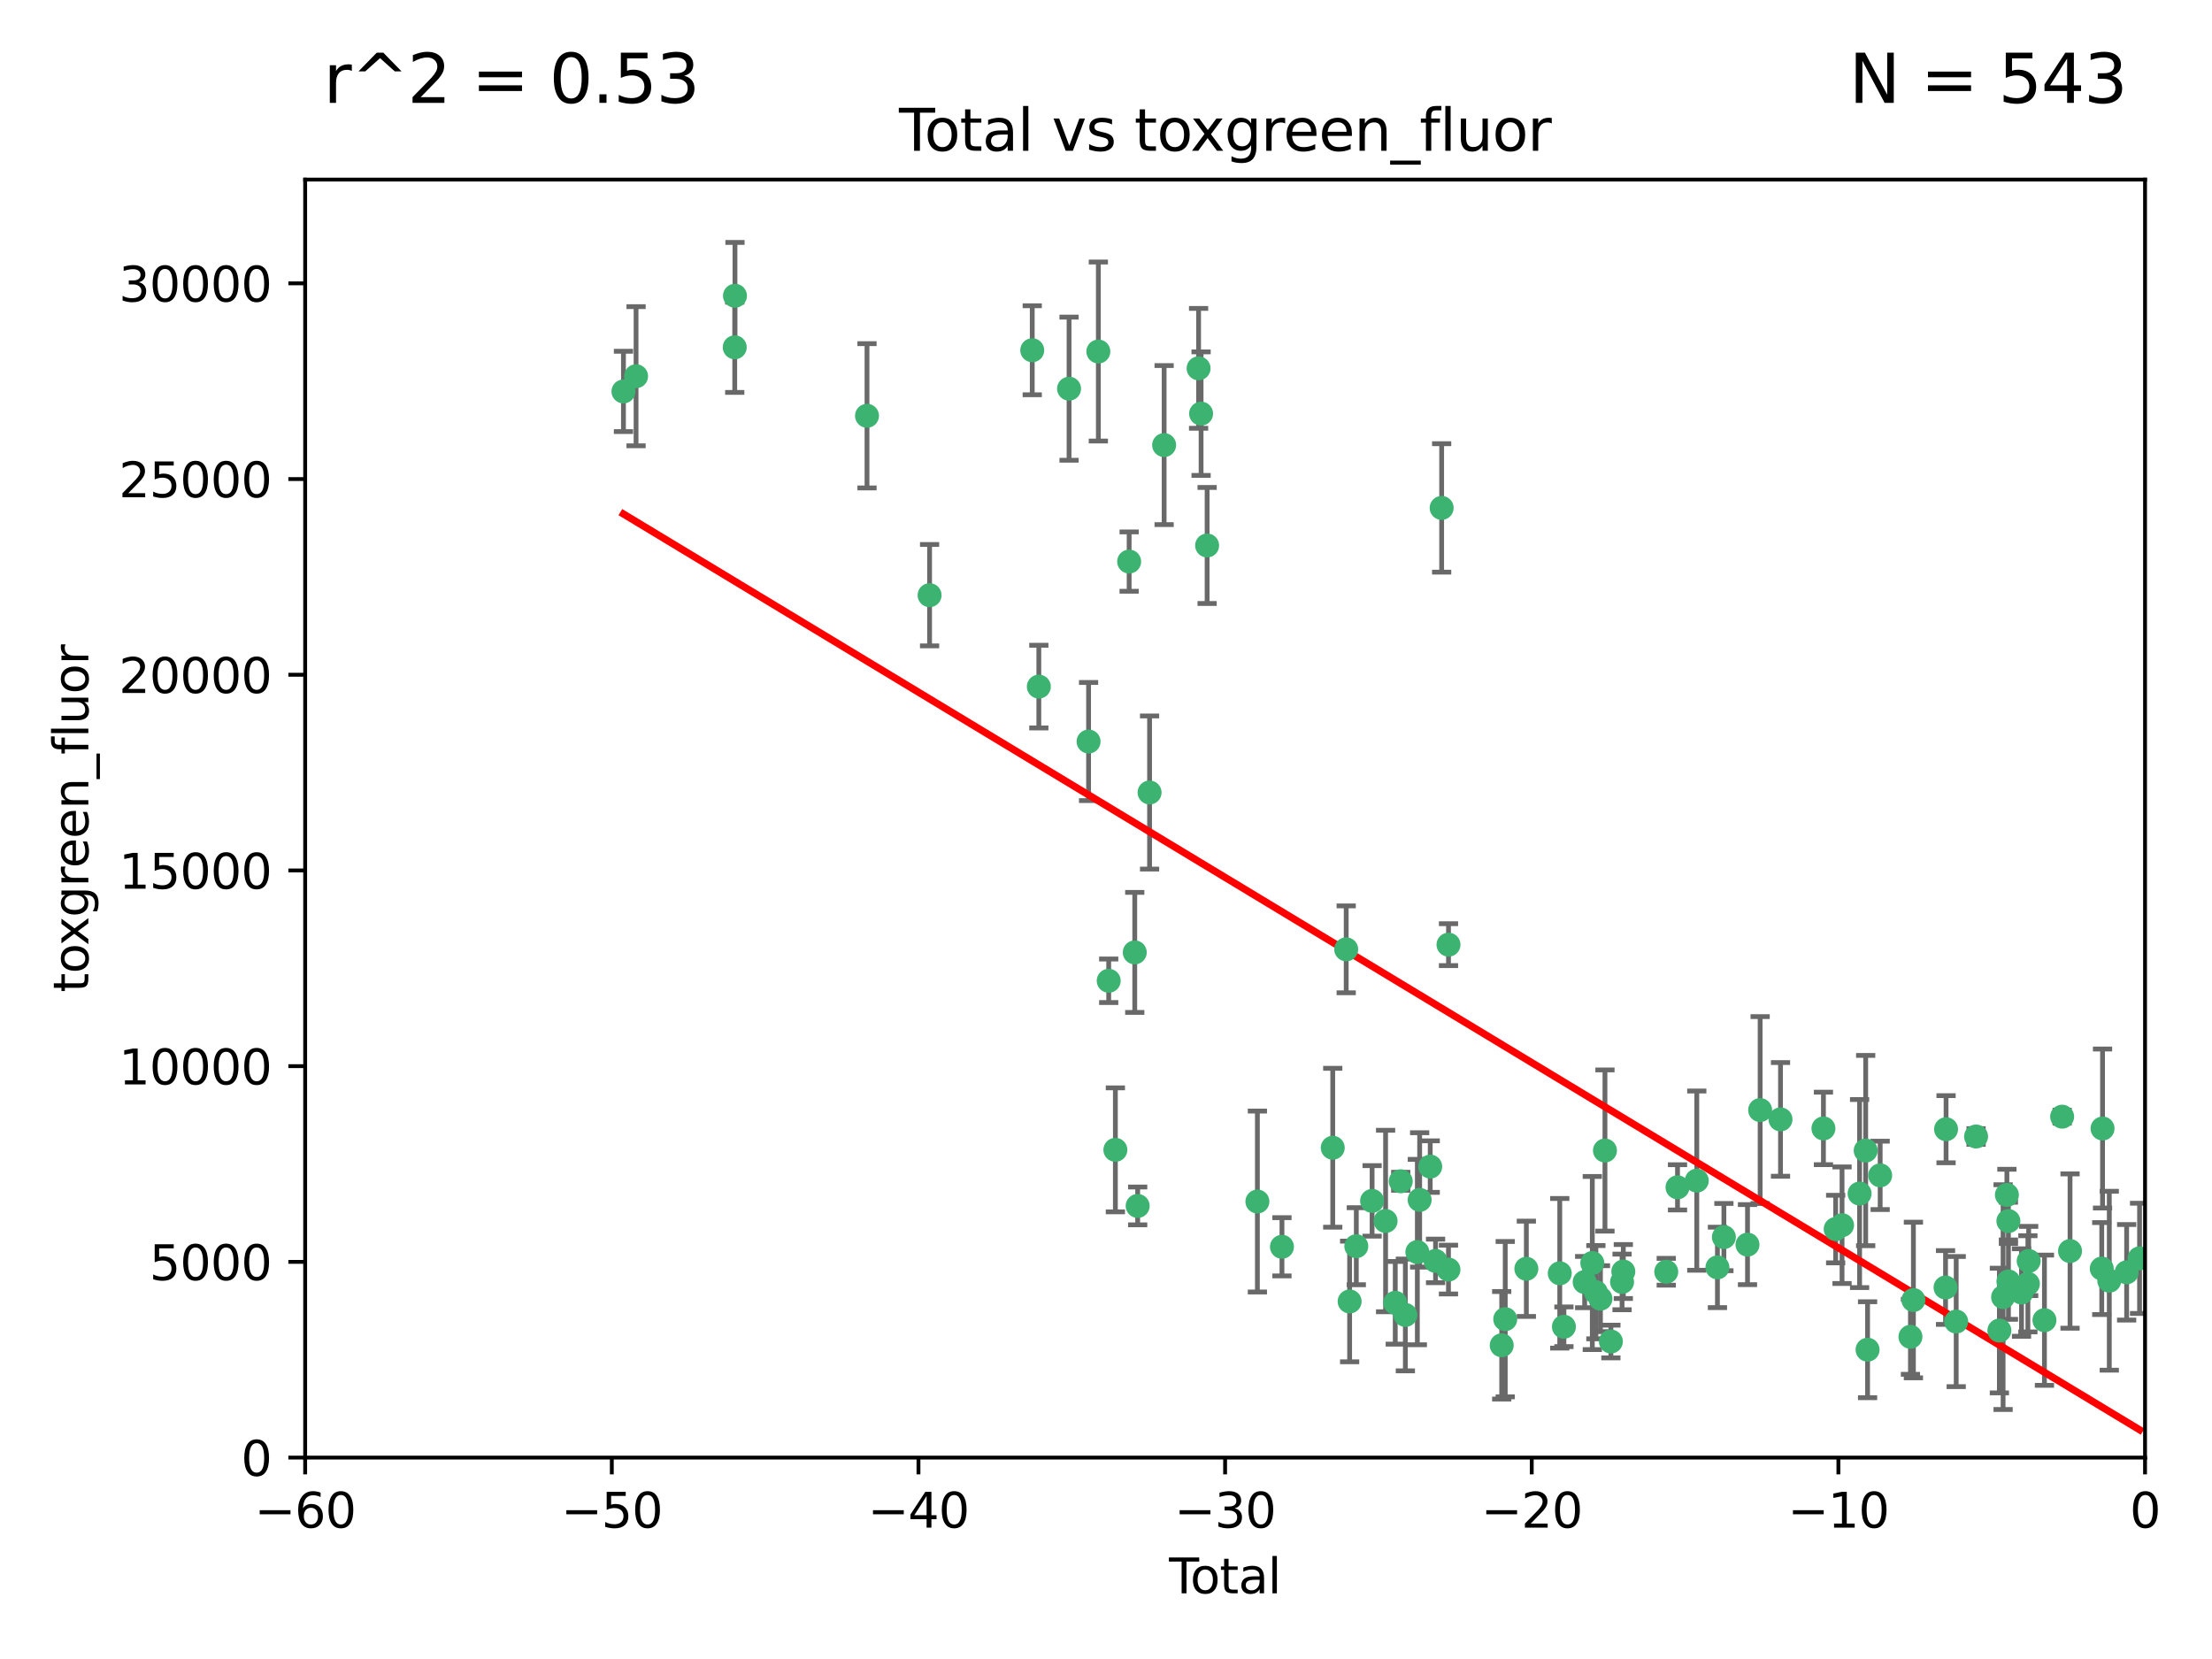 <?xml version="1.0" encoding="utf-8" standalone="no"?>
<!DOCTYPE svg PUBLIC "-//W3C//DTD SVG 1.1//EN"
  "http://www.w3.org/Graphics/SVG/1.1/DTD/svg11.dtd">
<svg xmlns:xlink="http://www.w3.org/1999/xlink" width="460.8pt" height="345.6pt" viewBox="0 0 460.8 345.6" xmlns="http://www.w3.org/2000/svg" version="1.1">
 <defs>
  <style type="text/css">*{stroke-linejoin: round; stroke-linecap: butt}</style>
 </defs>
 <g id="figure_1">
  <g id="patch_1">
   <path d="M 0 345.6 
L 460.8 345.6 
L 460.8 0 
L 0 0 
z
" style="fill: #ffffff"/>
  </g>
  <g id="axes_1">
   <g id="patch_2">
    <path d="M 63.571 303.64 
L 446.85 303.64 
L 446.85 37.411 
L 63.571 37.411 
z
" style="fill: #ffffff"/>
   </g>
   <g id="PathCollection_1">
    <defs>
     <path id="m8ede954092" d="M 0 1.118 
C 0.297 1.118 0.581 1 0.791 0.791 
C 1 0.581 1.118 0.297 1.118 0 
C 1.118 -0.297 1 -0.581 0.791 -0.791 
C 0.581 -1 0.297 -1.118 0 -1.118 
C -0.297 -1.118 -0.581 -1 -0.791 -0.791 
C -1 -0.581 -1.118 -0.297 -1.118 0 
C -1.118 0.297 -1 0.581 -0.791 0.791 
C -0.581 1 -0.297 1.118 0 1.118 
z
" style="stroke: #3cb371"/>
    </defs>
    <g clip-path="url(#p6451685e75)">
     <use xlink:href="#m8ede954092" x="129.877" y="81.541" style="fill: #3cb371; stroke: #3cb371"/>
     <use xlink:href="#m8ede954092" x="132.505" y="78.374" style="fill: #3cb371; stroke: #3cb371"/>
     <use xlink:href="#m8ede954092" x="153.06" y="72.349" style="fill: #3cb371; stroke: #3cb371"/>
     <use xlink:href="#m8ede954092" x="153.109" y="61.614" style="fill: #3cb371; stroke: #3cb371"/>
     <use xlink:href="#m8ede954092" x="180.613" y="86.618" style="fill: #3cb371; stroke: #3cb371"/>
     <use xlink:href="#m8ede954092" x="193.65" y="123.986" style="fill: #3cb371; stroke: #3cb371"/>
     <use xlink:href="#m8ede954092" x="215.034" y="72.962" style="fill: #3cb371; stroke: #3cb371"/>
     <use xlink:href="#m8ede954092" x="216.408" y="143.033" style="fill: #3cb371; stroke: #3cb371"/>
     <use xlink:href="#m8ede954092" x="222.705" y="80.97" style="fill: #3cb371; stroke: #3cb371"/>
     <use xlink:href="#m8ede954092" x="226.771" y="154.476" style="fill: #3cb371; stroke: #3cb371"/>
     <use xlink:href="#m8ede954092" x="228.807" y="73.229" style="fill: #3cb371; stroke: #3cb371"/>
     <use xlink:href="#m8ede954092" x="230.963" y="204.313" style="fill: #3cb371; stroke: #3cb371"/>
     <use xlink:href="#m8ede954092" x="232.354" y="239.533" style="fill: #3cb371; stroke: #3cb371"/>
     <use xlink:href="#m8ede954092" x="235.222" y="116.986" style="fill: #3cb371; stroke: #3cb371"/>
     <use xlink:href="#m8ede954092" x="236.391" y="198.402" style="fill: #3cb371; stroke: #3cb371"/>
     <use xlink:href="#m8ede954092" x="236.998" y="251.218" style="fill: #3cb371; stroke: #3cb371"/>
     <use xlink:href="#m8ede954092" x="239.478" y="165.092" style="fill: #3cb371; stroke: #3cb371"/>
     <use xlink:href="#m8ede954092" x="242.509" y="92.718" style="fill: #3cb371; stroke: #3cb371"/>
     <use xlink:href="#m8ede954092" x="249.689" y="76.73" style="fill: #3cb371; stroke: #3cb371"/>
     <use xlink:href="#m8ede954092" x="250.209" y="86.166" style="fill: #3cb371; stroke: #3cb371"/>
     <use xlink:href="#m8ede954092" x="251.465" y="113.635" style="fill: #3cb371; stroke: #3cb371"/>
     <use xlink:href="#m8ede954092" x="261.938" y="250.299" style="fill: #3cb371; stroke: #3cb371"/>
     <use xlink:href="#m8ede954092" x="267.055" y="259.729" style="fill: #3cb371; stroke: #3cb371"/>
     <use xlink:href="#m8ede954092" x="277.635" y="239.096" style="fill: #3cb371; stroke: #3cb371"/>
     <use xlink:href="#m8ede954092" x="280.438" y="197.762" style="fill: #3cb371; stroke: #3cb371"/>
     <use xlink:href="#m8ede954092" x="281.152" y="271.118" style="fill: #3cb371; stroke: #3cb371"/>
     <use xlink:href="#m8ede954092" x="282.545" y="259.607" style="fill: #3cb371; stroke: #3cb371"/>
     <use xlink:href="#m8ede954092" x="285.834" y="250.169" style="fill: #3cb371; stroke: #3cb371"/>
     <use xlink:href="#m8ede954092" x="288.645" y="254.358" style="fill: #3cb371; stroke: #3cb371"/>
     <use xlink:href="#m8ede954092" x="290.659" y="271.397" style="fill: #3cb371; stroke: #3cb371"/>
     <use xlink:href="#m8ede954092" x="291.798" y="246.079" style="fill: #3cb371; stroke: #3cb371"/>
     <use xlink:href="#m8ede954092" x="292.762" y="273.929" style="fill: #3cb371; stroke: #3cb371"/>
     <use xlink:href="#m8ede954092" x="295.259" y="260.828" style="fill: #3cb371; stroke: #3cb371"/>
     <use xlink:href="#m8ede954092" x="295.74" y="249.962" style="fill: #3cb371; stroke: #3cb371"/>
     <use xlink:href="#m8ede954092" x="297.94" y="243.023" style="fill: #3cb371; stroke: #3cb371"/>
     <use xlink:href="#m8ede954092" x="299.053" y="262.672" style="fill: #3cb371; stroke: #3cb371"/>
     <use xlink:href="#m8ede954092" x="300.322" y="105.81" style="fill: #3cb371; stroke: #3cb371"/>
     <use xlink:href="#m8ede954092" x="301.742" y="264.476" style="fill: #3cb371; stroke: #3cb371"/>
     <use xlink:href="#m8ede954092" x="301.749" y="196.792" style="fill: #3cb371; stroke: #3cb371"/>
     <use xlink:href="#m8ede954092" x="312.834" y="280.245" style="fill: #3cb371; stroke: #3cb371"/>
     <use xlink:href="#m8ede954092" x="313.569" y="274.805" style="fill: #3cb371; stroke: #3cb371"/>
     <use xlink:href="#m8ede954092" x="317.967" y="264.31" style="fill: #3cb371; stroke: #3cb371"/>
     <use xlink:href="#m8ede954092" x="324.927" y="265.253" style="fill: #3cb371; stroke: #3cb371"/>
     <use xlink:href="#m8ede954092" x="325.793" y="276.391" style="fill: #3cb371; stroke: #3cb371"/>
     <use xlink:href="#m8ede954092" x="330.114" y="267.076" style="fill: #3cb371; stroke: #3cb371"/>
     <use xlink:href="#m8ede954092" x="331.706" y="263.11" style="fill: #3cb371; stroke: #3cb371"/>
     <use xlink:href="#m8ede954092" x="332.452" y="269.187" style="fill: #3cb371; stroke: #3cb371"/>
     <use xlink:href="#m8ede954092" x="333.402" y="270.539" style="fill: #3cb371; stroke: #3cb371"/>
     <use xlink:href="#m8ede954092" x="334.342" y="239.676" style="fill: #3cb371; stroke: #3cb371"/>
     <use xlink:href="#m8ede954092" x="335.578" y="279.461" style="fill: #3cb371; stroke: #3cb371"/>
     <use xlink:href="#m8ede954092" x="337.906" y="267.048" style="fill: #3cb371; stroke: #3cb371"/>
     <use xlink:href="#m8ede954092" x="338.167" y="264.882" style="fill: #3cb371; stroke: #3cb371"/>
     <use xlink:href="#m8ede954092" x="347.109" y="264.932" style="fill: #3cb371; stroke: #3cb371"/>
     <use xlink:href="#m8ede954092" x="349.456" y="247.345" style="fill: #3cb371; stroke: #3cb371"/>
     <use xlink:href="#m8ede954092" x="353.472" y="245.946" style="fill: #3cb371; stroke: #3cb371"/>
     <use xlink:href="#m8ede954092" x="357.773" y="264.023" style="fill: #3cb371; stroke: #3cb371"/>
     <use xlink:href="#m8ede954092" x="359.119" y="257.708" style="fill: #3cb371; stroke: #3cb371"/>
     <use xlink:href="#m8ede954092" x="364.037" y="259.279" style="fill: #3cb371; stroke: #3cb371"/>
     <use xlink:href="#m8ede954092" x="366.67" y="231.249" style="fill: #3cb371; stroke: #3cb371"/>
     <use xlink:href="#m8ede954092" x="370.913" y="233.191" style="fill: #3cb371; stroke: #3cb371"/>
     <use xlink:href="#m8ede954092" x="379.855" y="235.072" style="fill: #3cb371; stroke: #3cb371"/>
     <use xlink:href="#m8ede954092" x="382.402" y="256.035" style="fill: #3cb371; stroke: #3cb371"/>
     <use xlink:href="#m8ede954092" x="383.73" y="255.234" style="fill: #3cb371; stroke: #3cb371"/>
     <use xlink:href="#m8ede954092" x="387.387" y="248.641" style="fill: #3cb371; stroke: #3cb371"/>
     <use xlink:href="#m8ede954092" x="388.656" y="239.68" style="fill: #3cb371; stroke: #3cb371"/>
     <use xlink:href="#m8ede954092" x="389.05" y="281.169" style="fill: #3cb371; stroke: #3cb371"/>
     <use xlink:href="#m8ede954092" x="391.674" y="244.848" style="fill: #3cb371; stroke: #3cb371"/>
     <use xlink:href="#m8ede954092" x="397.981" y="278.477" style="fill: #3cb371; stroke: #3cb371"/>
     <use xlink:href="#m8ede954092" x="398.598" y="270.818" style="fill: #3cb371; stroke: #3cb371"/>
     <use xlink:href="#m8ede954092" x="405.293" y="268.211" style="fill: #3cb371; stroke: #3cb371"/>
     <use xlink:href="#m8ede954092" x="405.4" y="235.237" style="fill: #3cb371; stroke: #3cb371"/>
     <use xlink:href="#m8ede954092" x="407.511" y="275.306" style="fill: #3cb371; stroke: #3cb371"/>
     <use xlink:href="#m8ede954092" x="411.653" y="236.753" style="fill: #3cb371; stroke: #3cb371"/>
     <use xlink:href="#m8ede954092" x="416.507" y="277.177" style="fill: #3cb371; stroke: #3cb371"/>
     <use xlink:href="#m8ede954092" x="417.282" y="270.213" style="fill: #3cb371; stroke: #3cb371"/>
     <use xlink:href="#m8ede954092" x="418.073" y="248.917" style="fill: #3cb371; stroke: #3cb371"/>
     <use xlink:href="#m8ede954092" x="418.386" y="254.372" style="fill: #3cb371; stroke: #3cb371"/>
     <use xlink:href="#m8ede954092" x="418.393" y="266.946" style="fill: #3cb371; stroke: #3cb371"/>
     <use xlink:href="#m8ede954092" x="421.119" y="269.255" style="fill: #3cb371; stroke: #3cb371"/>
     <use xlink:href="#m8ede954092" x="422.445" y="267.438" style="fill: #3cb371; stroke: #3cb371"/>
     <use xlink:href="#m8ede954092" x="422.61" y="262.689" style="fill: #3cb371; stroke: #3cb371"/>
     <use xlink:href="#m8ede954092" x="425.895" y="275.021" style="fill: #3cb371; stroke: #3cb371"/>
     <use xlink:href="#m8ede954092" x="429.584" y="232.624" style="fill: #3cb371; stroke: #3cb371"/>
     <use xlink:href="#m8ede954092" x="431.226" y="260.616" style="fill: #3cb371; stroke: #3cb371"/>
     <use xlink:href="#m8ede954092" x="437.835" y="264.267" style="fill: #3cb371; stroke: #3cb371"/>
     <use xlink:href="#m8ede954092" x="437.999" y="235.09" style="fill: #3cb371; stroke: #3cb371"/>
     <use xlink:href="#m8ede954092" x="439.403" y="266.798" style="fill: #3cb371; stroke: #3cb371"/>
     <use xlink:href="#m8ede954092" x="443.019" y="265.045" style="fill: #3cb371; stroke: #3cb371"/>
     <use xlink:href="#m8ede954092" x="445.711" y="262.137" style="fill: #3cb371; stroke: #3cb371"/>
    </g>
   </g>
   <g id="matplotlib.axis_1">
    <g id="xtick_1">
     <g id="line2d_1">
      <defs>
       <path id="m87b7c9fc50" d="M 0 0 
L 0 3.5 
" style="stroke: #000000; stroke-width: 0.8"/>
      </defs>
      <g>
       <use xlink:href="#m87b7c9fc50" x="63.571" y="303.64" style="stroke: #000000; stroke-width: 0.8"/>
      </g>
     </g>
     <g id="text_1">
      <!-- −60 -->
      <g transform="translate(53.019 318.238)scale(0.1 -0.1)">
       <defs>
        <path id="DejaVuSans-2212" d="M 678 2272 
L 4684 2272 
L 4684 1741 
L 678 1741 
L 678 2272 
z
" transform="scale(0.016)"/>
        <path id="DejaVuSans-36" d="M 2113 2584 
Q 1688 2584 1439 2293 
Q 1191 2003 1191 1497 
Q 1191 994 1439 701 
Q 1688 409 2113 409 
Q 2538 409 2786 701 
Q 3034 994 3034 1497 
Q 3034 2003 2786 2293 
Q 2538 2584 2113 2584 
z
M 3366 4563 
L 3366 3988 
Q 3128 4100 2886 4159 
Q 2644 4219 2406 4219 
Q 1781 4219 1451 3797 
Q 1122 3375 1075 2522 
Q 1259 2794 1537 2939 
Q 1816 3084 2150 3084 
Q 2853 3084 3261 2657 
Q 3669 2231 3669 1497 
Q 3669 778 3244 343 
Q 2819 -91 2113 -91 
Q 1303 -91 875 529 
Q 447 1150 447 2328 
Q 447 3434 972 4092 
Q 1497 4750 2381 4750 
Q 2619 4750 2861 4703 
Q 3103 4656 3366 4563 
z
" transform="scale(0.016)"/>
        <path id="DejaVuSans-30" d="M 2034 4250 
Q 1547 4250 1301 3770 
Q 1056 3291 1056 2328 
Q 1056 1369 1301 889 
Q 1547 409 2034 409 
Q 2525 409 2770 889 
Q 3016 1369 3016 2328 
Q 3016 3291 2770 3770 
Q 2525 4250 2034 4250 
z
M 2034 4750 
Q 2819 4750 3233 4129 
Q 3647 3509 3647 2328 
Q 3647 1150 3233 529 
Q 2819 -91 2034 -91 
Q 1250 -91 836 529 
Q 422 1150 422 2328 
Q 422 3509 836 4129 
Q 1250 4750 2034 4750 
z
" transform="scale(0.016)"/>
       </defs>
       <use xlink:href="#DejaVuSans-2212"/>
       <use xlink:href="#DejaVuSans-36" x="83.789"/>
       <use xlink:href="#DejaVuSans-30" x="147.412"/>
      </g>
     </g>
    </g>
    <g id="xtick_2">
     <g id="line2d_2">
      <g>
       <use xlink:href="#m87b7c9fc50" x="127.451" y="303.64" style="stroke: #000000; stroke-width: 0.8"/>
      </g>
     </g>
     <g id="text_2">
      <!-- −50 -->
      <g transform="translate(116.899 318.238)scale(0.1 -0.1)">
       <defs>
        <path id="DejaVuSans-35" d="M 691 4666 
L 3169 4666 
L 3169 4134 
L 1269 4134 
L 1269 2991 
Q 1406 3038 1543 3061 
Q 1681 3084 1819 3084 
Q 2600 3084 3056 2656 
Q 3513 2228 3513 1497 
Q 3513 744 3044 326 
Q 2575 -91 1722 -91 
Q 1428 -91 1123 -41 
Q 819 9 494 109 
L 494 744 
Q 775 591 1075 516 
Q 1375 441 1709 441 
Q 2250 441 2565 725 
Q 2881 1009 2881 1497 
Q 2881 1984 2565 2268 
Q 2250 2553 1709 2553 
Q 1456 2553 1204 2497 
Q 953 2441 691 2322 
L 691 4666 
z
" transform="scale(0.016)"/>
       </defs>
       <use xlink:href="#DejaVuSans-2212"/>
       <use xlink:href="#DejaVuSans-35" x="83.789"/>
       <use xlink:href="#DejaVuSans-30" x="147.412"/>
      </g>
     </g>
    </g>
    <g id="xtick_3">
     <g id="line2d_3">
      <g>
       <use xlink:href="#m87b7c9fc50" x="191.331" y="303.64" style="stroke: #000000; stroke-width: 0.8"/>
      </g>
     </g>
     <g id="text_3">
      <!-- −40 -->
      <g transform="translate(180.778 318.238)scale(0.1 -0.1)">
       <defs>
        <path id="DejaVuSans-34" d="M 2419 4116 
L 825 1625 
L 2419 1625 
L 2419 4116 
z
M 2253 4666 
L 3047 4666 
L 3047 1625 
L 3713 1625 
L 3713 1100 
L 3047 1100 
L 3047 0 
L 2419 0 
L 2419 1100 
L 313 1100 
L 313 1709 
L 2253 4666 
z
" transform="scale(0.016)"/>
       </defs>
       <use xlink:href="#DejaVuSans-2212"/>
       <use xlink:href="#DejaVuSans-34" x="83.789"/>
       <use xlink:href="#DejaVuSans-30" x="147.412"/>
      </g>
     </g>
    </g>
    <g id="xtick_4">
     <g id="line2d_4">
      <g>
       <use xlink:href="#m87b7c9fc50" x="255.211" y="303.64" style="stroke: #000000; stroke-width: 0.8"/>
      </g>
     </g>
     <g id="text_4">
      <!-- −30 -->
      <g transform="translate(244.658 318.238)scale(0.1 -0.1)">
       <defs>
        <path id="DejaVuSans-33" d="M 2597 2516 
Q 3050 2419 3304 2112 
Q 3559 1806 3559 1356 
Q 3559 666 3084 287 
Q 2609 -91 1734 -91 
Q 1441 -91 1130 -33 
Q 819 25 488 141 
L 488 750 
Q 750 597 1062 519 
Q 1375 441 1716 441 
Q 2309 441 2620 675 
Q 2931 909 2931 1356 
Q 2931 1769 2642 2001 
Q 2353 2234 1838 2234 
L 1294 2234 
L 1294 2753 
L 1863 2753 
Q 2328 2753 2575 2939 
Q 2822 3125 2822 3475 
Q 2822 3834 2567 4026 
Q 2313 4219 1838 4219 
Q 1578 4219 1281 4162 
Q 984 4106 628 3988 
L 628 4550 
Q 988 4650 1302 4700 
Q 1616 4750 1894 4750 
Q 2613 4750 3031 4423 
Q 3450 4097 3450 3541 
Q 3450 3153 3228 2886 
Q 3006 2619 2597 2516 
z
" transform="scale(0.016)"/>
       </defs>
       <use xlink:href="#DejaVuSans-2212"/>
       <use xlink:href="#DejaVuSans-33" x="83.789"/>
       <use xlink:href="#DejaVuSans-30" x="147.412"/>
      </g>
     </g>
    </g>
    <g id="xtick_5">
     <g id="line2d_5">
      <g>
       <use xlink:href="#m87b7c9fc50" x="319.09" y="303.64" style="stroke: #000000; stroke-width: 0.8"/>
      </g>
     </g>
     <g id="text_5">
      <!-- −20 -->
      <g transform="translate(308.538 318.238)scale(0.1 -0.1)">
       <defs>
        <path id="DejaVuSans-32" d="M 1228 531 
L 3431 531 
L 3431 0 
L 469 0 
L 469 531 
Q 828 903 1448 1529 
Q 2069 2156 2228 2338 
Q 2531 2678 2651 2914 
Q 2772 3150 2772 3378 
Q 2772 3750 2511 3984 
Q 2250 4219 1831 4219 
Q 1534 4219 1204 4116 
Q 875 4013 500 3803 
L 500 4441 
Q 881 4594 1212 4672 
Q 1544 4750 1819 4750 
Q 2544 4750 2975 4387 
Q 3406 4025 3406 3419 
Q 3406 3131 3298 2873 
Q 3191 2616 2906 2266 
Q 2828 2175 2409 1742 
Q 1991 1309 1228 531 
z
" transform="scale(0.016)"/>
       </defs>
       <use xlink:href="#DejaVuSans-2212"/>
       <use xlink:href="#DejaVuSans-32" x="83.789"/>
       <use xlink:href="#DejaVuSans-30" x="147.412"/>
      </g>
     </g>
    </g>
    <g id="xtick_6">
     <g id="line2d_6">
      <g>
       <use xlink:href="#m87b7c9fc50" x="382.97" y="303.64" style="stroke: #000000; stroke-width: 0.8"/>
      </g>
     </g>
     <g id="text_6">
      <!-- −10 -->
      <g transform="translate(372.418 318.238)scale(0.1 -0.1)">
       <defs>
        <path id="DejaVuSans-31" d="M 794 531 
L 1825 531 
L 1825 4091 
L 703 3866 
L 703 4441 
L 1819 4666 
L 2450 4666 
L 2450 531 
L 3481 531 
L 3481 0 
L 794 0 
L 794 531 
z
" transform="scale(0.016)"/>
       </defs>
       <use xlink:href="#DejaVuSans-2212"/>
       <use xlink:href="#DejaVuSans-31" x="83.789"/>
       <use xlink:href="#DejaVuSans-30" x="147.412"/>
      </g>
     </g>
    </g>
    <g id="xtick_7">
     <g id="line2d_7">
      <g>
       <use xlink:href="#m87b7c9fc50" x="446.85" y="303.64" style="stroke: #000000; stroke-width: 0.8"/>
      </g>
     </g>
     <g id="text_7">
      <!-- 0 -->
      <g transform="translate(443.669 318.238)scale(0.1 -0.1)">
       <use xlink:href="#DejaVuSans-30"/>
      </g>
     </g>
    </g>
    <g id="text_8">
     <!-- Total -->
     <g transform="translate(243.534 331.917)scale(0.1 -0.1)">
      <defs>
       <path id="DejaVuSans-54" d="M -19 4666 
L 3928 4666 
L 3928 4134 
L 2272 4134 
L 2272 0 
L 1638 0 
L 1638 4134 
L -19 4134 
L -19 4666 
z
" transform="scale(0.016)"/>
       <path id="DejaVuSans-6f" d="M 1959 3097 
Q 1497 3097 1228 2736 
Q 959 2375 959 1747 
Q 959 1119 1226 758 
Q 1494 397 1959 397 
Q 2419 397 2687 759 
Q 2956 1122 2956 1747 
Q 2956 2369 2687 2733 
Q 2419 3097 1959 3097 
z
M 1959 3584 
Q 2709 3584 3137 3096 
Q 3566 2609 3566 1747 
Q 3566 888 3137 398 
Q 2709 -91 1959 -91 
Q 1206 -91 779 398 
Q 353 888 353 1747 
Q 353 2609 779 3096 
Q 1206 3584 1959 3584 
z
" transform="scale(0.016)"/>
       <path id="DejaVuSans-74" d="M 1172 4494 
L 1172 3500 
L 2356 3500 
L 2356 3053 
L 1172 3053 
L 1172 1153 
Q 1172 725 1289 603 
Q 1406 481 1766 481 
L 2356 481 
L 2356 0 
L 1766 0 
Q 1100 0 847 248 
Q 594 497 594 1153 
L 594 3053 
L 172 3053 
L 172 3500 
L 594 3500 
L 594 4494 
L 1172 4494 
z
" transform="scale(0.016)"/>
       <path id="DejaVuSans-61" d="M 2194 1759 
Q 1497 1759 1228 1600 
Q 959 1441 959 1056 
Q 959 750 1161 570 
Q 1363 391 1709 391 
Q 2188 391 2477 730 
Q 2766 1069 2766 1631 
L 2766 1759 
L 2194 1759 
z
M 3341 1997 
L 3341 0 
L 2766 0 
L 2766 531 
Q 2569 213 2275 61 
Q 1981 -91 1556 -91 
Q 1019 -91 701 211 
Q 384 513 384 1019 
Q 384 1609 779 1909 
Q 1175 2209 1959 2209 
L 2766 2209 
L 2766 2266 
Q 2766 2663 2505 2880 
Q 2244 3097 1772 3097 
Q 1472 3097 1187 3025 
Q 903 2953 641 2809 
L 641 3341 
Q 956 3463 1253 3523 
Q 1550 3584 1831 3584 
Q 2591 3584 2966 3190 
Q 3341 2797 3341 1997 
z
" transform="scale(0.016)"/>
       <path id="DejaVuSans-6c" d="M 603 4863 
L 1178 4863 
L 1178 0 
L 603 0 
L 603 4863 
z
" transform="scale(0.016)"/>
      </defs>
      <use xlink:href="#DejaVuSans-54"/>
      <use xlink:href="#DejaVuSans-6f" x="44.084"/>
      <use xlink:href="#DejaVuSans-74" x="105.266"/>
      <use xlink:href="#DejaVuSans-61" x="144.475"/>
      <use xlink:href="#DejaVuSans-6c" x="205.754"/>
     </g>
    </g>
   </g>
   <g id="matplotlib.axis_2">
    <g id="ytick_1">
     <g id="line2d_8">
      <defs>
       <path id="mfdda0e3ce5" d="M 0 0 
L -3.5 0 
" style="stroke: #000000; stroke-width: 0.8"/>
      </defs>
      <g>
       <use xlink:href="#mfdda0e3ce5" x="63.571" y="303.64" style="stroke: #000000; stroke-width: 0.8"/>
      </g>
     </g>
     <g id="text_9">
      <!-- 0 -->
      <g transform="translate(50.209 307.439)scale(0.1 -0.1)">
       <use xlink:href="#DejaVuSans-30"/>
      </g>
     </g>
    </g>
    <g id="ytick_2">
     <g id="line2d_9">
      <g>
       <use xlink:href="#mfdda0e3ce5" x="63.571" y="262.871" style="stroke: #000000; stroke-width: 0.8"/>
      </g>
     </g>
     <g id="text_10">
      <!-- 5000 -->
      <g transform="translate(31.121 266.67)scale(0.1 -0.1)">
       <use xlink:href="#DejaVuSans-35"/>
       <use xlink:href="#DejaVuSans-30" x="63.623"/>
       <use xlink:href="#DejaVuSans-30" x="127.246"/>
       <use xlink:href="#DejaVuSans-30" x="190.869"/>
      </g>
     </g>
    </g>
    <g id="ytick_3">
     <g id="line2d_10">
      <g>
       <use xlink:href="#mfdda0e3ce5" x="63.571" y="222.102" style="stroke: #000000; stroke-width: 0.8"/>
      </g>
     </g>
     <g id="text_11">
      <!-- 10000 -->
      <g transform="translate(24.759 225.901)scale(0.1 -0.1)">
       <use xlink:href="#DejaVuSans-31"/>
       <use xlink:href="#DejaVuSans-30" x="63.623"/>
       <use xlink:href="#DejaVuSans-30" x="127.246"/>
       <use xlink:href="#DejaVuSans-30" x="190.869"/>
       <use xlink:href="#DejaVuSans-30" x="254.492"/>
      </g>
     </g>
    </g>
    <g id="ytick_4">
     <g id="line2d_11">
      <g>
       <use xlink:href="#mfdda0e3ce5" x="63.571" y="181.332" style="stroke: #000000; stroke-width: 0.8"/>
      </g>
     </g>
     <g id="text_12">
      <!-- 15000 -->
      <g transform="translate(24.759 185.132)scale(0.1 -0.1)">
       <use xlink:href="#DejaVuSans-31"/>
       <use xlink:href="#DejaVuSans-35" x="63.623"/>
       <use xlink:href="#DejaVuSans-30" x="127.246"/>
       <use xlink:href="#DejaVuSans-30" x="190.869"/>
       <use xlink:href="#DejaVuSans-30" x="254.492"/>
      </g>
     </g>
    </g>
    <g id="ytick_5">
     <g id="line2d_12">
      <g>
       <use xlink:href="#mfdda0e3ce5" x="63.571" y="140.563" style="stroke: #000000; stroke-width: 0.8"/>
      </g>
     </g>
     <g id="text_13">
      <!-- 20000 -->
      <g transform="translate(24.759 144.362)scale(0.1 -0.1)">
       <use xlink:href="#DejaVuSans-32"/>
       <use xlink:href="#DejaVuSans-30" x="63.623"/>
       <use xlink:href="#DejaVuSans-30" x="127.246"/>
       <use xlink:href="#DejaVuSans-30" x="190.869"/>
       <use xlink:href="#DejaVuSans-30" x="254.492"/>
      </g>
     </g>
    </g>
    <g id="ytick_6">
     <g id="line2d_13">
      <g>
       <use xlink:href="#mfdda0e3ce5" x="63.571" y="99.794" style="stroke: #000000; stroke-width: 0.8"/>
      </g>
     </g>
     <g id="text_14">
      <!-- 25000 -->
      <g transform="translate(24.759 103.593)scale(0.1 -0.1)">
       <use xlink:href="#DejaVuSans-32"/>
       <use xlink:href="#DejaVuSans-35" x="63.623"/>
       <use xlink:href="#DejaVuSans-30" x="127.246"/>
       <use xlink:href="#DejaVuSans-30" x="190.869"/>
       <use xlink:href="#DejaVuSans-30" x="254.492"/>
      </g>
     </g>
    </g>
    <g id="ytick_7">
     <g id="line2d_14">
      <g>
       <use xlink:href="#mfdda0e3ce5" x="63.571" y="59.025" style="stroke: #000000; stroke-width: 0.8"/>
      </g>
     </g>
     <g id="text_15">
      <!-- 30000 -->
      <g transform="translate(24.759 62.824)scale(0.1 -0.1)">
       <use xlink:href="#DejaVuSans-33"/>
       <use xlink:href="#DejaVuSans-30" x="63.623"/>
       <use xlink:href="#DejaVuSans-30" x="127.246"/>
       <use xlink:href="#DejaVuSans-30" x="190.869"/>
       <use xlink:href="#DejaVuSans-30" x="254.492"/>
      </g>
     </g>
    </g>
    <g id="text_16">
     <!-- toxgreen_fluor -->
     <g transform="translate(18.401 206.72)rotate(-90)scale(0.1 -0.1)">
      <defs>
       <path id="DejaVuSans-78" d="M 3513 3500 
L 2247 1797 
L 3578 0 
L 2900 0 
L 1881 1375 
L 863 0 
L 184 0 
L 1544 1831 
L 300 3500 
L 978 3500 
L 1906 2253 
L 2834 3500 
L 3513 3500 
z
" transform="scale(0.016)"/>
       <path id="DejaVuSans-67" d="M 2906 1791 
Q 2906 2416 2648 2759 
Q 2391 3103 1925 3103 
Q 1463 3103 1205 2759 
Q 947 2416 947 1791 
Q 947 1169 1205 825 
Q 1463 481 1925 481 
Q 2391 481 2648 825 
Q 2906 1169 2906 1791 
z
M 3481 434 
Q 3481 -459 3084 -895 
Q 2688 -1331 1869 -1331 
Q 1566 -1331 1297 -1286 
Q 1028 -1241 775 -1147 
L 775 -588 
Q 1028 -725 1275 -790 
Q 1522 -856 1778 -856 
Q 2344 -856 2625 -561 
Q 2906 -266 2906 331 
L 2906 616 
Q 2728 306 2450 153 
Q 2172 0 1784 0 
Q 1141 0 747 490 
Q 353 981 353 1791 
Q 353 2603 747 3093 
Q 1141 3584 1784 3584 
Q 2172 3584 2450 3431 
Q 2728 3278 2906 2969 
L 2906 3500 
L 3481 3500 
L 3481 434 
z
" transform="scale(0.016)"/>
       <path id="DejaVuSans-72" d="M 2631 2963 
Q 2534 3019 2420 3045 
Q 2306 3072 2169 3072 
Q 1681 3072 1420 2755 
Q 1159 2438 1159 1844 
L 1159 0 
L 581 0 
L 581 3500 
L 1159 3500 
L 1159 2956 
Q 1341 3275 1631 3429 
Q 1922 3584 2338 3584 
Q 2397 3584 2469 3576 
Q 2541 3569 2628 3553 
L 2631 2963 
z
" transform="scale(0.016)"/>
       <path id="DejaVuSans-65" d="M 3597 1894 
L 3597 1613 
L 953 1613 
Q 991 1019 1311 708 
Q 1631 397 2203 397 
Q 2534 397 2845 478 
Q 3156 559 3463 722 
L 3463 178 
Q 3153 47 2828 -22 
Q 2503 -91 2169 -91 
Q 1331 -91 842 396 
Q 353 884 353 1716 
Q 353 2575 817 3079 
Q 1281 3584 2069 3584 
Q 2775 3584 3186 3129 
Q 3597 2675 3597 1894 
z
M 3022 2063 
Q 3016 2534 2758 2815 
Q 2500 3097 2075 3097 
Q 1594 3097 1305 2825 
Q 1016 2553 972 2059 
L 3022 2063 
z
" transform="scale(0.016)"/>
       <path id="DejaVuSans-6e" d="M 3513 2113 
L 3513 0 
L 2938 0 
L 2938 2094 
Q 2938 2591 2744 2837 
Q 2550 3084 2163 3084 
Q 1697 3084 1428 2787 
Q 1159 2491 1159 1978 
L 1159 0 
L 581 0 
L 581 3500 
L 1159 3500 
L 1159 2956 
Q 1366 3272 1645 3428 
Q 1925 3584 2291 3584 
Q 2894 3584 3203 3211 
Q 3513 2838 3513 2113 
z
" transform="scale(0.016)"/>
       <path id="DejaVuSans-5f" d="M 3263 -1063 
L 3263 -1509 
L -63 -1509 
L -63 -1063 
L 3263 -1063 
z
" transform="scale(0.016)"/>
       <path id="DejaVuSans-66" d="M 2375 4863 
L 2375 4384 
L 1825 4384 
Q 1516 4384 1395 4259 
Q 1275 4134 1275 3809 
L 1275 3500 
L 2222 3500 
L 2222 3053 
L 1275 3053 
L 1275 0 
L 697 0 
L 697 3053 
L 147 3053 
L 147 3500 
L 697 3500 
L 697 3744 
Q 697 4328 969 4595 
Q 1241 4863 1831 4863 
L 2375 4863 
z
" transform="scale(0.016)"/>
       <path id="DejaVuSans-75" d="M 544 1381 
L 544 3500 
L 1119 3500 
L 1119 1403 
Q 1119 906 1312 657 
Q 1506 409 1894 409 
Q 2359 409 2629 706 
Q 2900 1003 2900 1516 
L 2900 3500 
L 3475 3500 
L 3475 0 
L 2900 0 
L 2900 538 
Q 2691 219 2414 64 
Q 2138 -91 1772 -91 
Q 1169 -91 856 284 
Q 544 659 544 1381 
z
M 1991 3584 
L 1991 3584 
z
" transform="scale(0.016)"/>
      </defs>
      <use xlink:href="#DejaVuSans-74"/>
      <use xlink:href="#DejaVuSans-6f" x="39.209"/>
      <use xlink:href="#DejaVuSans-78" x="97.266"/>
      <use xlink:href="#DejaVuSans-67" x="156.445"/>
      <use xlink:href="#DejaVuSans-72" x="219.922"/>
      <use xlink:href="#DejaVuSans-65" x="258.785"/>
      <use xlink:href="#DejaVuSans-65" x="320.309"/>
      <use xlink:href="#DejaVuSans-6e" x="381.832"/>
      <use xlink:href="#DejaVuSans-5f" x="445.211"/>
      <use xlink:href="#DejaVuSans-66" x="495.211"/>
      <use xlink:href="#DejaVuSans-6c" x="530.416"/>
      <use xlink:href="#DejaVuSans-75" x="558.199"/>
      <use xlink:href="#DejaVuSans-6f" x="621.578"/>
      <use xlink:href="#DejaVuSans-72" x="682.76"/>
     </g>
    </g>
   </g>
   <g id="LineCollection_1">
    <path d="M 129.877 89.908 
L 129.877 73.174 
" clip-path="url(#p6451685e75)" style="fill: none; stroke: #696969"/>
    <path d="M 132.505 92.869 
L 132.505 63.879 
" clip-path="url(#p6451685e75)" style="fill: none; stroke: #696969"/>
    <path d="M 153.06 81.747 
L 153.06 62.95 
" clip-path="url(#p6451685e75)" style="fill: none; stroke: #696969"/>
    <path d="M 153.109 72.723 
L 153.109 50.505 
" clip-path="url(#p6451685e75)" style="fill: none; stroke: #696969"/>
    <path d="M 180.613 101.645 
L 180.613 71.591 
" clip-path="url(#p6451685e75)" style="fill: none; stroke: #696969"/>
    <path d="M 193.65 134.551 
L 193.65 113.422 
" clip-path="url(#p6451685e75)" style="fill: none; stroke: #696969"/>
    <path d="M 215.034 82.234 
L 215.034 63.691 
" clip-path="url(#p6451685e75)" style="fill: none; stroke: #696969"/>
    <path d="M 216.408 151.647 
L 216.408 134.418 
" clip-path="url(#p6451685e75)" style="fill: none; stroke: #696969"/>
    <path d="M 222.705 95.881 
L 222.705 66.059 
" clip-path="url(#p6451685e75)" style="fill: none; stroke: #696969"/>
    <path d="M 226.771 166.78 
L 226.771 142.172 
" clip-path="url(#p6451685e75)" style="fill: none; stroke: #696969"/>
    <path d="M 228.807 91.874 
L 228.807 54.585 
" clip-path="url(#p6451685e75)" style="fill: none; stroke: #696969"/>
    <path d="M 230.963 208.847 
L 230.963 199.779 
" clip-path="url(#p6451685e75)" style="fill: none; stroke: #696969"/>
    <path d="M 232.354 252.448 
L 232.354 226.619 
" clip-path="url(#p6451685e75)" style="fill: none; stroke: #696969"/>
    <path d="M 235.222 123.165 
L 235.222 110.807 
" clip-path="url(#p6451685e75)" style="fill: none; stroke: #696969"/>
    <path d="M 236.391 210.905 
L 236.391 185.898 
" clip-path="url(#p6451685e75)" style="fill: none; stroke: #696969"/>
    <path d="M 236.998 255.156 
L 236.998 247.281 
" clip-path="url(#p6451685e75)" style="fill: none; stroke: #696969"/>
    <path d="M 239.478 181.042 
L 239.478 149.142 
" clip-path="url(#p6451685e75)" style="fill: none; stroke: #696969"/>
    <path d="M 242.509 109.281 
L 242.509 76.154 
" clip-path="url(#p6451685e75)" style="fill: none; stroke: #696969"/>
    <path d="M 249.689 89.213 
L 249.689 64.247 
" clip-path="url(#p6451685e75)" style="fill: none; stroke: #696969"/>
    <path d="M 250.209 99.033 
L 250.209 73.3 
" clip-path="url(#p6451685e75)" style="fill: none; stroke: #696969"/>
    <path d="M 251.465 125.72 
L 251.465 101.549 
" clip-path="url(#p6451685e75)" style="fill: none; stroke: #696969"/>
    <path d="M 261.938 269.143 
L 261.938 231.455 
" clip-path="url(#p6451685e75)" style="fill: none; stroke: #696969"/>
    <path d="M 267.055 265.796 
L 267.055 253.661 
" clip-path="url(#p6451685e75)" style="fill: none; stroke: #696969"/>
    <path d="M 277.635 255.642 
L 277.635 222.55 
" clip-path="url(#p6451685e75)" style="fill: none; stroke: #696969"/>
    <path d="M 280.438 206.813 
L 280.438 188.712 
" clip-path="url(#p6451685e75)" style="fill: none; stroke: #696969"/>
    <path d="M 281.152 283.685 
L 281.152 258.55 
" clip-path="url(#p6451685e75)" style="fill: none; stroke: #696969"/>
    <path d="M 282.545 267.631 
L 282.545 251.583 
" clip-path="url(#p6451685e75)" style="fill: none; stroke: #696969"/>
    <path d="M 285.834 257.515 
L 285.834 242.823 
" clip-path="url(#p6451685e75)" style="fill: none; stroke: #696969"/>
    <path d="M 288.645 273.261 
L 288.645 235.456 
" clip-path="url(#p6451685e75)" style="fill: none; stroke: #696969"/>
    <path d="M 290.659 280.008 
L 290.659 262.787 
" clip-path="url(#p6451685e75)" style="fill: none; stroke: #696969"/>
    <path d="M 291.798 247.956 
L 291.798 244.203 
" clip-path="url(#p6451685e75)" style="fill: none; stroke: #696969"/>
    <path d="M 292.762 285.573 
L 292.762 262.285 
" clip-path="url(#p6451685e75)" style="fill: none; stroke: #696969"/>
    <path d="M 295.259 280.134 
L 295.259 241.522 
" clip-path="url(#p6451685e75)" style="fill: none; stroke: #696969"/>
    <path d="M 295.74 263.958 
L 295.74 235.967 
" clip-path="url(#p6451685e75)" style="fill: none; stroke: #696969"/>
    <path d="M 297.94 248.388 
L 297.94 237.658 
" clip-path="url(#p6451685e75)" style="fill: none; stroke: #696969"/>
    <path d="M 299.053 267.209 
L 299.053 258.135 
" clip-path="url(#p6451685e75)" style="fill: none; stroke: #696969"/>
    <path d="M 300.322 119.188 
L 300.322 92.431 
" clip-path="url(#p6451685e75)" style="fill: none; stroke: #696969"/>
    <path d="M 301.742 269.558 
L 301.742 259.394 
" clip-path="url(#p6451685e75)" style="fill: none; stroke: #696969"/>
    <path d="M 301.749 201.156 
L 301.749 192.427 
" clip-path="url(#p6451685e75)" style="fill: none; stroke: #696969"/>
    <path d="M 312.834 291.447 
L 312.834 269.044 
" clip-path="url(#p6451685e75)" style="fill: none; stroke: #696969"/>
    <path d="M 313.569 290.986 
L 313.569 258.624 
" clip-path="url(#p6451685e75)" style="fill: none; stroke: #696969"/>
    <path d="M 317.967 274.234 
L 317.967 254.385 
" clip-path="url(#p6451685e75)" style="fill: none; stroke: #696969"/>
    <path d="M 324.927 280.837 
L 324.927 249.669 
" clip-path="url(#p6451685e75)" style="fill: none; stroke: #696969"/>
    <path d="M 325.793 280.523 
L 325.793 272.26 
" clip-path="url(#p6451685e75)" style="fill: none; stroke: #696969"/>
    <path d="M 330.114 272.415 
L 330.114 261.738 
" clip-path="url(#p6451685e75)" style="fill: none; stroke: #696969"/>
    <path d="M 331.706 281.141 
L 331.706 245.079 
" clip-path="url(#p6451685e75)" style="fill: none; stroke: #696969"/>
    <path d="M 332.452 278.899 
L 332.452 259.475 
" clip-path="url(#p6451685e75)" style="fill: none; stroke: #696969"/>
    <path d="M 333.402 277.412 
L 333.402 263.666 
" clip-path="url(#p6451685e75)" style="fill: none; stroke: #696969"/>
    <path d="M 334.342 256.463 
L 334.342 222.889 
" clip-path="url(#p6451685e75)" style="fill: none; stroke: #696969"/>
    <path d="M 335.578 282.87 
L 335.578 276.053 
" clip-path="url(#p6451685e75)" style="fill: none; stroke: #696969"/>
    <path d="M 337.906 272.841 
L 337.906 261.254 
" clip-path="url(#p6451685e75)" style="fill: none; stroke: #696969"/>
    <path d="M 338.167 270.502 
L 338.167 259.261 
" clip-path="url(#p6451685e75)" style="fill: none; stroke: #696969"/>
    <path d="M 347.109 267.724 
L 347.109 262.14 
" clip-path="url(#p6451685e75)" style="fill: none; stroke: #696969"/>
    <path d="M 349.456 252.054 
L 349.456 242.636 
" clip-path="url(#p6451685e75)" style="fill: none; stroke: #696969"/>
    <path d="M 353.472 264.613 
L 353.472 227.278 
" clip-path="url(#p6451685e75)" style="fill: none; stroke: #696969"/>
    <path d="M 357.773 272.402 
L 357.773 255.645 
" clip-path="url(#p6451685e75)" style="fill: none; stroke: #696969"/>
    <path d="M 359.119 264.708 
L 359.119 250.708 
" clip-path="url(#p6451685e75)" style="fill: none; stroke: #696969"/>
    <path d="M 364.037 267.614 
L 364.037 250.943 
" clip-path="url(#p6451685e75)" style="fill: none; stroke: #696969"/>
    <path d="M 366.67 250.721 
L 366.67 211.777 
" clip-path="url(#p6451685e75)" style="fill: none; stroke: #696969"/>
    <path d="M 370.913 245.035 
L 370.913 221.346 
" clip-path="url(#p6451685e75)" style="fill: none; stroke: #696969"/>
    <path d="M 379.855 242.624 
L 379.855 227.521 
" clip-path="url(#p6451685e75)" style="fill: none; stroke: #696969"/>
    <path d="M 382.402 263.073 
L 382.402 248.996 
" clip-path="url(#p6451685e75)" style="fill: none; stroke: #696969"/>
    <path d="M 383.73 267.374 
L 383.73 243.094 
" clip-path="url(#p6451685e75)" style="fill: none; stroke: #696969"/>
    <path d="M 387.387 268.228 
L 387.387 229.054 
" clip-path="url(#p6451685e75)" style="fill: none; stroke: #696969"/>
    <path d="M 388.656 259.498 
L 388.656 219.862 
" clip-path="url(#p6451685e75)" style="fill: none; stroke: #696969"/>
    <path d="M 389.05 291.163 
L 389.05 271.175 
" clip-path="url(#p6451685e75)" style="fill: none; stroke: #696969"/>
    <path d="M 391.674 251.968 
L 391.674 237.727 
" clip-path="url(#p6451685e75)" style="fill: none; stroke: #696969"/>
    <path d="M 397.981 286.289 
L 397.981 270.664 
" clip-path="url(#p6451685e75)" style="fill: none; stroke: #696969"/>
    <path d="M 398.598 287.028 
L 398.598 254.608 
" clip-path="url(#p6451685e75)" style="fill: none; stroke: #696969"/>
    <path d="M 405.293 275.899 
L 405.293 260.523 
" clip-path="url(#p6451685e75)" style="fill: none; stroke: #696969"/>
    <path d="M 405.4 242.229 
L 405.4 228.244 
" clip-path="url(#p6451685e75)" style="fill: none; stroke: #696969"/>
    <path d="M 407.511 288.857 
L 407.511 261.755 
" clip-path="url(#p6451685e75)" style="fill: none; stroke: #696969"/>
    <path d="M 411.653 238.387 
L 411.653 235.119 
" clip-path="url(#p6451685e75)" style="fill: none; stroke: #696969"/>
    <path d="M 416.507 290.163 
L 416.507 264.191 
" clip-path="url(#p6451685e75)" style="fill: none; stroke: #696969"/>
    <path d="M 417.282 293.623 
L 417.282 246.802 
" clip-path="url(#p6451685e75)" style="fill: none; stroke: #696969"/>
    <path d="M 418.073 254.256 
L 418.073 243.578 
" clip-path="url(#p6451685e75)" style="fill: none; stroke: #696969"/>
    <path d="M 418.386 258.302 
L 418.386 250.442 
" clip-path="url(#p6451685e75)" style="fill: none; stroke: #696969"/>
    <path d="M 418.393 274.842 
L 418.393 259.049 
" clip-path="url(#p6451685e75)" style="fill: none; stroke: #696969"/>
    <path d="M 421.119 278.371 
L 421.119 260.14 
" clip-path="url(#p6451685e75)" style="fill: none; stroke: #696969"/>
    <path d="M 422.445 277.454 
L 422.445 257.423 
" clip-path="url(#p6451685e75)" style="fill: none; stroke: #696969"/>
    <path d="M 422.61 269.899 
L 422.61 255.478 
" clip-path="url(#p6451685e75)" style="fill: none; stroke: #696969"/>
    <path d="M 425.895 288.586 
L 425.895 261.456 
" clip-path="url(#p6451685e75)" style="fill: none; stroke: #696969"/>
    <path d="M 429.584 233.977 
L 429.584 231.271 
" clip-path="url(#p6451685e75)" style="fill: none; stroke: #696969"/>
    <path d="M 431.226 276.688 
L 431.226 244.544 
" clip-path="url(#p6451685e75)" style="fill: none; stroke: #696969"/>
    <path d="M 437.835 273.846 
L 437.835 254.687 
" clip-path="url(#p6451685e75)" style="fill: none; stroke: #696969"/>
    <path d="M 437.999 251.652 
L 437.999 218.528 
" clip-path="url(#p6451685e75)" style="fill: none; stroke: #696969"/>
    <path d="M 439.403 285.431 
L 439.403 248.165 
" clip-path="url(#p6451685e75)" style="fill: none; stroke: #696969"/>
    <path d="M 443.019 274.993 
L 443.019 255.097 
" clip-path="url(#p6451685e75)" style="fill: none; stroke: #696969"/>
    <path d="M 445.711 273.619 
L 445.711 250.655 
" clip-path="url(#p6451685e75)" style="fill: none; stroke: #696969"/>
   </g>
   <g id="line2d_15">
    <defs>
     <path id="meaf4de0fe3" d="M 2 0 
L -2 -0 
" style="stroke: #696969"/>
    </defs>
    <g clip-path="url(#p6451685e75)">
     <use xlink:href="#meaf4de0fe3" x="129.877" y="89.908" style="fill: #696969; stroke: #696969"/>
     <use xlink:href="#meaf4de0fe3" x="132.505" y="92.869" style="fill: #696969; stroke: #696969"/>
     <use xlink:href="#meaf4de0fe3" x="153.06" y="81.747" style="fill: #696969; stroke: #696969"/>
     <use xlink:href="#meaf4de0fe3" x="153.109" y="72.723" style="fill: #696969; stroke: #696969"/>
     <use xlink:href="#meaf4de0fe3" x="180.613" y="101.645" style="fill: #696969; stroke: #696969"/>
     <use xlink:href="#meaf4de0fe3" x="193.65" y="134.551" style="fill: #696969; stroke: #696969"/>
     <use xlink:href="#meaf4de0fe3" x="215.034" y="82.234" style="fill: #696969; stroke: #696969"/>
     <use xlink:href="#meaf4de0fe3" x="216.408" y="151.647" style="fill: #696969; stroke: #696969"/>
     <use xlink:href="#meaf4de0fe3" x="222.705" y="95.881" style="fill: #696969; stroke: #696969"/>
     <use xlink:href="#meaf4de0fe3" x="226.771" y="166.78" style="fill: #696969; stroke: #696969"/>
     <use xlink:href="#meaf4de0fe3" x="228.807" y="91.874" style="fill: #696969; stroke: #696969"/>
     <use xlink:href="#meaf4de0fe3" x="230.963" y="208.847" style="fill: #696969; stroke: #696969"/>
     <use xlink:href="#meaf4de0fe3" x="232.354" y="252.448" style="fill: #696969; stroke: #696969"/>
     <use xlink:href="#meaf4de0fe3" x="235.222" y="123.165" style="fill: #696969; stroke: #696969"/>
     <use xlink:href="#meaf4de0fe3" x="236.391" y="210.905" style="fill: #696969; stroke: #696969"/>
     <use xlink:href="#meaf4de0fe3" x="236.998" y="255.156" style="fill: #696969; stroke: #696969"/>
     <use xlink:href="#meaf4de0fe3" x="239.478" y="181.042" style="fill: #696969; stroke: #696969"/>
     <use xlink:href="#meaf4de0fe3" x="242.509" y="109.281" style="fill: #696969; stroke: #696969"/>
     <use xlink:href="#meaf4de0fe3" x="249.689" y="89.213" style="fill: #696969; stroke: #696969"/>
     <use xlink:href="#meaf4de0fe3" x="250.209" y="99.033" style="fill: #696969; stroke: #696969"/>
     <use xlink:href="#meaf4de0fe3" x="251.465" y="125.72" style="fill: #696969; stroke: #696969"/>
     <use xlink:href="#meaf4de0fe3" x="261.938" y="269.143" style="fill: #696969; stroke: #696969"/>
     <use xlink:href="#meaf4de0fe3" x="267.055" y="265.796" style="fill: #696969; stroke: #696969"/>
     <use xlink:href="#meaf4de0fe3" x="277.635" y="255.642" style="fill: #696969; stroke: #696969"/>
     <use xlink:href="#meaf4de0fe3" x="280.438" y="206.813" style="fill: #696969; stroke: #696969"/>
     <use xlink:href="#meaf4de0fe3" x="281.152" y="283.685" style="fill: #696969; stroke: #696969"/>
     <use xlink:href="#meaf4de0fe3" x="282.545" y="267.631" style="fill: #696969; stroke: #696969"/>
     <use xlink:href="#meaf4de0fe3" x="285.834" y="257.515" style="fill: #696969; stroke: #696969"/>
     <use xlink:href="#meaf4de0fe3" x="288.645" y="273.261" style="fill: #696969; stroke: #696969"/>
     <use xlink:href="#meaf4de0fe3" x="290.659" y="280.008" style="fill: #696969; stroke: #696969"/>
     <use xlink:href="#meaf4de0fe3" x="291.798" y="247.956" style="fill: #696969; stroke: #696969"/>
     <use xlink:href="#meaf4de0fe3" x="292.762" y="285.573" style="fill: #696969; stroke: #696969"/>
     <use xlink:href="#meaf4de0fe3" x="295.259" y="280.134" style="fill: #696969; stroke: #696969"/>
     <use xlink:href="#meaf4de0fe3" x="295.74" y="263.958" style="fill: #696969; stroke: #696969"/>
     <use xlink:href="#meaf4de0fe3" x="297.94" y="248.388" style="fill: #696969; stroke: #696969"/>
     <use xlink:href="#meaf4de0fe3" x="299.053" y="267.209" style="fill: #696969; stroke: #696969"/>
     <use xlink:href="#meaf4de0fe3" x="300.322" y="119.188" style="fill: #696969; stroke: #696969"/>
     <use xlink:href="#meaf4de0fe3" x="301.742" y="269.558" style="fill: #696969; stroke: #696969"/>
     <use xlink:href="#meaf4de0fe3" x="301.749" y="201.156" style="fill: #696969; stroke: #696969"/>
     <use xlink:href="#meaf4de0fe3" x="312.834" y="291.447" style="fill: #696969; stroke: #696969"/>
     <use xlink:href="#meaf4de0fe3" x="313.569" y="290.986" style="fill: #696969; stroke: #696969"/>
     <use xlink:href="#meaf4de0fe3" x="317.967" y="274.234" style="fill: #696969; stroke: #696969"/>
     <use xlink:href="#meaf4de0fe3" x="324.927" y="280.837" style="fill: #696969; stroke: #696969"/>
     <use xlink:href="#meaf4de0fe3" x="325.793" y="280.523" style="fill: #696969; stroke: #696969"/>
     <use xlink:href="#meaf4de0fe3" x="330.114" y="272.415" style="fill: #696969; stroke: #696969"/>
     <use xlink:href="#meaf4de0fe3" x="331.706" y="281.141" style="fill: #696969; stroke: #696969"/>
     <use xlink:href="#meaf4de0fe3" x="332.452" y="278.899" style="fill: #696969; stroke: #696969"/>
     <use xlink:href="#meaf4de0fe3" x="333.402" y="277.412" style="fill: #696969; stroke: #696969"/>
     <use xlink:href="#meaf4de0fe3" x="334.342" y="256.463" style="fill: #696969; stroke: #696969"/>
     <use xlink:href="#meaf4de0fe3" x="335.578" y="282.87" style="fill: #696969; stroke: #696969"/>
     <use xlink:href="#meaf4de0fe3" x="337.906" y="272.841" style="fill: #696969; stroke: #696969"/>
     <use xlink:href="#meaf4de0fe3" x="338.167" y="270.502" style="fill: #696969; stroke: #696969"/>
     <use xlink:href="#meaf4de0fe3" x="347.109" y="267.724" style="fill: #696969; stroke: #696969"/>
     <use xlink:href="#meaf4de0fe3" x="349.456" y="252.054" style="fill: #696969; stroke: #696969"/>
     <use xlink:href="#meaf4de0fe3" x="353.472" y="264.613" style="fill: #696969; stroke: #696969"/>
     <use xlink:href="#meaf4de0fe3" x="357.773" y="272.402" style="fill: #696969; stroke: #696969"/>
     <use xlink:href="#meaf4de0fe3" x="359.119" y="264.708" style="fill: #696969; stroke: #696969"/>
     <use xlink:href="#meaf4de0fe3" x="364.037" y="267.614" style="fill: #696969; stroke: #696969"/>
     <use xlink:href="#meaf4de0fe3" x="366.67" y="250.721" style="fill: #696969; stroke: #696969"/>
     <use xlink:href="#meaf4de0fe3" x="370.913" y="245.035" style="fill: #696969; stroke: #696969"/>
     <use xlink:href="#meaf4de0fe3" x="379.855" y="242.624" style="fill: #696969; stroke: #696969"/>
     <use xlink:href="#meaf4de0fe3" x="382.402" y="263.073" style="fill: #696969; stroke: #696969"/>
     <use xlink:href="#meaf4de0fe3" x="383.73" y="267.374" style="fill: #696969; stroke: #696969"/>
     <use xlink:href="#meaf4de0fe3" x="387.387" y="268.228" style="fill: #696969; stroke: #696969"/>
     <use xlink:href="#meaf4de0fe3" x="388.656" y="259.498" style="fill: #696969; stroke: #696969"/>
     <use xlink:href="#meaf4de0fe3" x="389.05" y="291.163" style="fill: #696969; stroke: #696969"/>
     <use xlink:href="#meaf4de0fe3" x="391.674" y="251.968" style="fill: #696969; stroke: #696969"/>
     <use xlink:href="#meaf4de0fe3" x="397.981" y="286.289" style="fill: #696969; stroke: #696969"/>
     <use xlink:href="#meaf4de0fe3" x="398.598" y="287.028" style="fill: #696969; stroke: #696969"/>
     <use xlink:href="#meaf4de0fe3" x="405.293" y="275.899" style="fill: #696969; stroke: #696969"/>
     <use xlink:href="#meaf4de0fe3" x="405.4" y="242.229" style="fill: #696969; stroke: #696969"/>
     <use xlink:href="#meaf4de0fe3" x="407.511" y="288.857" style="fill: #696969; stroke: #696969"/>
     <use xlink:href="#meaf4de0fe3" x="411.653" y="238.387" style="fill: #696969; stroke: #696969"/>
     <use xlink:href="#meaf4de0fe3" x="416.507" y="290.163" style="fill: #696969; stroke: #696969"/>
     <use xlink:href="#meaf4de0fe3" x="417.282" y="293.623" style="fill: #696969; stroke: #696969"/>
     <use xlink:href="#meaf4de0fe3" x="418.073" y="254.256" style="fill: #696969; stroke: #696969"/>
     <use xlink:href="#meaf4de0fe3" x="418.386" y="258.302" style="fill: #696969; stroke: #696969"/>
     <use xlink:href="#meaf4de0fe3" x="418.393" y="274.842" style="fill: #696969; stroke: #696969"/>
     <use xlink:href="#meaf4de0fe3" x="421.119" y="278.371" style="fill: #696969; stroke: #696969"/>
     <use xlink:href="#meaf4de0fe3" x="422.445" y="277.454" style="fill: #696969; stroke: #696969"/>
     <use xlink:href="#meaf4de0fe3" x="422.61" y="269.899" style="fill: #696969; stroke: #696969"/>
     <use xlink:href="#meaf4de0fe3" x="425.895" y="288.586" style="fill: #696969; stroke: #696969"/>
     <use xlink:href="#meaf4de0fe3" x="429.584" y="233.977" style="fill: #696969; stroke: #696969"/>
     <use xlink:href="#meaf4de0fe3" x="431.226" y="276.688" style="fill: #696969; stroke: #696969"/>
     <use xlink:href="#meaf4de0fe3" x="437.835" y="273.846" style="fill: #696969; stroke: #696969"/>
     <use xlink:href="#meaf4de0fe3" x="437.999" y="251.652" style="fill: #696969; stroke: #696969"/>
     <use xlink:href="#meaf4de0fe3" x="439.403" y="285.431" style="fill: #696969; stroke: #696969"/>
     <use xlink:href="#meaf4de0fe3" x="443.019" y="274.993" style="fill: #696969; stroke: #696969"/>
     <use xlink:href="#meaf4de0fe3" x="445.711" y="273.619" style="fill: #696969; stroke: #696969"/>
    </g>
   </g>
   <g id="line2d_16">
    <g clip-path="url(#p6451685e75)">
     <use xlink:href="#meaf4de0fe3" x="129.877" y="73.174" style="fill: #696969; stroke: #696969"/>
     <use xlink:href="#meaf4de0fe3" x="132.505" y="63.879" style="fill: #696969; stroke: #696969"/>
     <use xlink:href="#meaf4de0fe3" x="153.06" y="62.95" style="fill: #696969; stroke: #696969"/>
     <use xlink:href="#meaf4de0fe3" x="153.109" y="50.505" style="fill: #696969; stroke: #696969"/>
     <use xlink:href="#meaf4de0fe3" x="180.613" y="71.591" style="fill: #696969; stroke: #696969"/>
     <use xlink:href="#meaf4de0fe3" x="193.65" y="113.422" style="fill: #696969; stroke: #696969"/>
     <use xlink:href="#meaf4de0fe3" x="215.034" y="63.691" style="fill: #696969; stroke: #696969"/>
     <use xlink:href="#meaf4de0fe3" x="216.408" y="134.418" style="fill: #696969; stroke: #696969"/>
     <use xlink:href="#meaf4de0fe3" x="222.705" y="66.059" style="fill: #696969; stroke: #696969"/>
     <use xlink:href="#meaf4de0fe3" x="226.771" y="142.172" style="fill: #696969; stroke: #696969"/>
     <use xlink:href="#meaf4de0fe3" x="228.807" y="54.585" style="fill: #696969; stroke: #696969"/>
     <use xlink:href="#meaf4de0fe3" x="230.963" y="199.779" style="fill: #696969; stroke: #696969"/>
     <use xlink:href="#meaf4de0fe3" x="232.354" y="226.619" style="fill: #696969; stroke: #696969"/>
     <use xlink:href="#meaf4de0fe3" x="235.222" y="110.807" style="fill: #696969; stroke: #696969"/>
     <use xlink:href="#meaf4de0fe3" x="236.391" y="185.898" style="fill: #696969; stroke: #696969"/>
     <use xlink:href="#meaf4de0fe3" x="236.998" y="247.281" style="fill: #696969; stroke: #696969"/>
     <use xlink:href="#meaf4de0fe3" x="239.478" y="149.142" style="fill: #696969; stroke: #696969"/>
     <use xlink:href="#meaf4de0fe3" x="242.509" y="76.154" style="fill: #696969; stroke: #696969"/>
     <use xlink:href="#meaf4de0fe3" x="249.689" y="64.247" style="fill: #696969; stroke: #696969"/>
     <use xlink:href="#meaf4de0fe3" x="250.209" y="73.3" style="fill: #696969; stroke: #696969"/>
     <use xlink:href="#meaf4de0fe3" x="251.465" y="101.549" style="fill: #696969; stroke: #696969"/>
     <use xlink:href="#meaf4de0fe3" x="261.938" y="231.455" style="fill: #696969; stroke: #696969"/>
     <use xlink:href="#meaf4de0fe3" x="267.055" y="253.661" style="fill: #696969; stroke: #696969"/>
     <use xlink:href="#meaf4de0fe3" x="277.635" y="222.55" style="fill: #696969; stroke: #696969"/>
     <use xlink:href="#meaf4de0fe3" x="280.438" y="188.712" style="fill: #696969; stroke: #696969"/>
     <use xlink:href="#meaf4de0fe3" x="281.152" y="258.55" style="fill: #696969; stroke: #696969"/>
     <use xlink:href="#meaf4de0fe3" x="282.545" y="251.583" style="fill: #696969; stroke: #696969"/>
     <use xlink:href="#meaf4de0fe3" x="285.834" y="242.823" style="fill: #696969; stroke: #696969"/>
     <use xlink:href="#meaf4de0fe3" x="288.645" y="235.456" style="fill: #696969; stroke: #696969"/>
     <use xlink:href="#meaf4de0fe3" x="290.659" y="262.787" style="fill: #696969; stroke: #696969"/>
     <use xlink:href="#meaf4de0fe3" x="291.798" y="244.203" style="fill: #696969; stroke: #696969"/>
     <use xlink:href="#meaf4de0fe3" x="292.762" y="262.285" style="fill: #696969; stroke: #696969"/>
     <use xlink:href="#meaf4de0fe3" x="295.259" y="241.522" style="fill: #696969; stroke: #696969"/>
     <use xlink:href="#meaf4de0fe3" x="295.74" y="235.967" style="fill: #696969; stroke: #696969"/>
     <use xlink:href="#meaf4de0fe3" x="297.94" y="237.658" style="fill: #696969; stroke: #696969"/>
     <use xlink:href="#meaf4de0fe3" x="299.053" y="258.135" style="fill: #696969; stroke: #696969"/>
     <use xlink:href="#meaf4de0fe3" x="300.322" y="92.431" style="fill: #696969; stroke: #696969"/>
     <use xlink:href="#meaf4de0fe3" x="301.742" y="259.394" style="fill: #696969; stroke: #696969"/>
     <use xlink:href="#meaf4de0fe3" x="301.749" y="192.427" style="fill: #696969; stroke: #696969"/>
     <use xlink:href="#meaf4de0fe3" x="312.834" y="269.044" style="fill: #696969; stroke: #696969"/>
     <use xlink:href="#meaf4de0fe3" x="313.569" y="258.624" style="fill: #696969; stroke: #696969"/>
     <use xlink:href="#meaf4de0fe3" x="317.967" y="254.385" style="fill: #696969; stroke: #696969"/>
     <use xlink:href="#meaf4de0fe3" x="324.927" y="249.669" style="fill: #696969; stroke: #696969"/>
     <use xlink:href="#meaf4de0fe3" x="325.793" y="272.26" style="fill: #696969; stroke: #696969"/>
     <use xlink:href="#meaf4de0fe3" x="330.114" y="261.738" style="fill: #696969; stroke: #696969"/>
     <use xlink:href="#meaf4de0fe3" x="331.706" y="245.079" style="fill: #696969; stroke: #696969"/>
     <use xlink:href="#meaf4de0fe3" x="332.452" y="259.475" style="fill: #696969; stroke: #696969"/>
     <use xlink:href="#meaf4de0fe3" x="333.402" y="263.666" style="fill: #696969; stroke: #696969"/>
     <use xlink:href="#meaf4de0fe3" x="334.342" y="222.889" style="fill: #696969; stroke: #696969"/>
     <use xlink:href="#meaf4de0fe3" x="335.578" y="276.053" style="fill: #696969; stroke: #696969"/>
     <use xlink:href="#meaf4de0fe3" x="337.906" y="261.254" style="fill: #696969; stroke: #696969"/>
     <use xlink:href="#meaf4de0fe3" x="338.167" y="259.261" style="fill: #696969; stroke: #696969"/>
     <use xlink:href="#meaf4de0fe3" x="347.109" y="262.14" style="fill: #696969; stroke: #696969"/>
     <use xlink:href="#meaf4de0fe3" x="349.456" y="242.636" style="fill: #696969; stroke: #696969"/>
     <use xlink:href="#meaf4de0fe3" x="353.472" y="227.278" style="fill: #696969; stroke: #696969"/>
     <use xlink:href="#meaf4de0fe3" x="357.773" y="255.645" style="fill: #696969; stroke: #696969"/>
     <use xlink:href="#meaf4de0fe3" x="359.119" y="250.708" style="fill: #696969; stroke: #696969"/>
     <use xlink:href="#meaf4de0fe3" x="364.037" y="250.943" style="fill: #696969; stroke: #696969"/>
     <use xlink:href="#meaf4de0fe3" x="366.67" y="211.777" style="fill: #696969; stroke: #696969"/>
     <use xlink:href="#meaf4de0fe3" x="370.913" y="221.346" style="fill: #696969; stroke: #696969"/>
     <use xlink:href="#meaf4de0fe3" x="379.855" y="227.521" style="fill: #696969; stroke: #696969"/>
     <use xlink:href="#meaf4de0fe3" x="382.402" y="248.996" style="fill: #696969; stroke: #696969"/>
     <use xlink:href="#meaf4de0fe3" x="383.73" y="243.094" style="fill: #696969; stroke: #696969"/>
     <use xlink:href="#meaf4de0fe3" x="387.387" y="229.054" style="fill: #696969; stroke: #696969"/>
     <use xlink:href="#meaf4de0fe3" x="388.656" y="219.862" style="fill: #696969; stroke: #696969"/>
     <use xlink:href="#meaf4de0fe3" x="389.05" y="271.175" style="fill: #696969; stroke: #696969"/>
     <use xlink:href="#meaf4de0fe3" x="391.674" y="237.727" style="fill: #696969; stroke: #696969"/>
     <use xlink:href="#meaf4de0fe3" x="397.981" y="270.664" style="fill: #696969; stroke: #696969"/>
     <use xlink:href="#meaf4de0fe3" x="398.598" y="254.608" style="fill: #696969; stroke: #696969"/>
     <use xlink:href="#meaf4de0fe3" x="405.293" y="260.523" style="fill: #696969; stroke: #696969"/>
     <use xlink:href="#meaf4de0fe3" x="405.4" y="228.244" style="fill: #696969; stroke: #696969"/>
     <use xlink:href="#meaf4de0fe3" x="407.511" y="261.755" style="fill: #696969; stroke: #696969"/>
     <use xlink:href="#meaf4de0fe3" x="411.653" y="235.119" style="fill: #696969; stroke: #696969"/>
     <use xlink:href="#meaf4de0fe3" x="416.507" y="264.191" style="fill: #696969; stroke: #696969"/>
     <use xlink:href="#meaf4de0fe3" x="417.282" y="246.802" style="fill: #696969; stroke: #696969"/>
     <use xlink:href="#meaf4de0fe3" x="418.073" y="243.578" style="fill: #696969; stroke: #696969"/>
     <use xlink:href="#meaf4de0fe3" x="418.386" y="250.442" style="fill: #696969; stroke: #696969"/>
     <use xlink:href="#meaf4de0fe3" x="418.393" y="259.049" style="fill: #696969; stroke: #696969"/>
     <use xlink:href="#meaf4de0fe3" x="421.119" y="260.14" style="fill: #696969; stroke: #696969"/>
     <use xlink:href="#meaf4de0fe3" x="422.445" y="257.423" style="fill: #696969; stroke: #696969"/>
     <use xlink:href="#meaf4de0fe3" x="422.61" y="255.478" style="fill: #696969; stroke: #696969"/>
     <use xlink:href="#meaf4de0fe3" x="425.895" y="261.456" style="fill: #696969; stroke: #696969"/>
     <use xlink:href="#meaf4de0fe3" x="429.584" y="231.271" style="fill: #696969; stroke: #696969"/>
     <use xlink:href="#meaf4de0fe3" x="431.226" y="244.544" style="fill: #696969; stroke: #696969"/>
     <use xlink:href="#meaf4de0fe3" x="437.835" y="254.687" style="fill: #696969; stroke: #696969"/>
     <use xlink:href="#meaf4de0fe3" x="437.999" y="218.528" style="fill: #696969; stroke: #696969"/>
     <use xlink:href="#meaf4de0fe3" x="439.403" y="248.165" style="fill: #696969; stroke: #696969"/>
     <use xlink:href="#meaf4de0fe3" x="443.019" y="255.097" style="fill: #696969; stroke: #696969"/>
     <use xlink:href="#meaf4de0fe3" x="445.711" y="250.655" style="fill: #696969; stroke: #696969"/>
    </g>
   </g>
   <g id="line2d_17">
    <path d="M 129.877 107.074 
L 132.505 108.661 
L 153.06 121.077 
L 153.109 121.107 
L 180.613 137.721 
L 193.65 145.595 
L 215.034 158.512 
L 216.408 159.342 
L 222.705 163.145 
L 226.771 165.602 
L 228.807 166.831 
L 230.963 168.134 
L 232.354 168.974 
L 235.222 170.706 
L 236.391 171.412 
L 236.998 171.779 
L 239.478 173.277 
L 242.509 175.108 
L 249.689 179.445 
L 250.209 179.759 
L 251.465 180.517 
L 261.938 186.843 
L 267.055 189.934 
L 277.635 196.325 
L 280.438 198.018 
L 281.152 198.449 
L 282.545 199.291 
L 285.834 201.277 
L 288.645 202.975 
L 290.659 204.192 
L 291.798 204.88 
L 292.762 205.462 
L 295.259 206.971 
L 295.74 207.261 
L 297.94 208.59 
L 299.053 209.262 
L 300.322 210.029 
L 301.742 210.886 
L 301.749 210.891 
L 312.834 217.586 
L 313.569 218.03 
L 317.967 220.687 
L 324.927 224.891 
L 325.793 225.414 
L 330.114 228.024 
L 331.706 228.986 
L 332.452 229.436 
L 333.402 230.01 
L 334.342 230.578 
L 335.578 231.324 
L 337.906 232.73 
L 338.167 232.888 
L 347.109 238.289 
L 349.456 239.707 
L 353.472 242.133 
L 357.773 244.731 
L 359.119 245.544 
L 364.037 248.514 
L 366.67 250.105 
L 370.913 252.668 
L 379.855 258.069 
L 382.402 259.608 
L 383.73 260.41 
L 387.387 262.619 
L 388.656 263.385 
L 389.05 263.623 
L 391.674 265.208 
L 397.981 269.018 
L 398.598 269.39 
L 405.293 273.435 
L 405.4 273.499 
L 407.511 274.774 
L 411.653 277.276 
L 416.507 280.208 
L 417.282 280.676 
L 418.073 281.154 
L 418.386 281.343 
L 418.393 281.347 
L 421.119 282.994 
L 422.445 283.795 
L 422.61 283.895 
L 425.895 285.879 
L 429.584 288.107 
L 431.226 289.099 
L 437.835 293.091 
L 437.999 293.19 
L 439.403 294.038 
L 443.019 296.222 
L 445.711 297.848 
" clip-path="url(#p6451685e75)" style="fill: none; stroke: #ff0000; stroke-width: 1.5; stroke-linecap: square"/>
   </g>
   <g id="line2d_18">
    <defs>
     <path id="m0f27b7d055" d="M 0 2 
C 0.53 2 1.039 1.789 1.414 1.414 
C 1.789 1.039 2 0.53 2 0 
C 2 -0.53 1.789 -1.039 1.414 -1.414 
C 1.039 -1.789 0.53 -2 0 -2 
C -0.53 -2 -1.039 -1.789 -1.414 -1.414 
C -1.789 -1.039 -2 -0.53 -2 0 
C -2 0.53 -1.789 1.039 -1.414 1.414 
C -1.039 1.789 -0.53 2 0 2 
z
" style="stroke: #3cb371"/>
    </defs>
    <g clip-path="url(#p6451685e75)">
     <use xlink:href="#m0f27b7d055" x="129.877" y="81.541" style="fill: #3cb371; stroke: #3cb371"/>
     <use xlink:href="#m0f27b7d055" x="132.505" y="78.374" style="fill: #3cb371; stroke: #3cb371"/>
     <use xlink:href="#m0f27b7d055" x="153.06" y="72.349" style="fill: #3cb371; stroke: #3cb371"/>
     <use xlink:href="#m0f27b7d055" x="153.109" y="61.614" style="fill: #3cb371; stroke: #3cb371"/>
     <use xlink:href="#m0f27b7d055" x="180.613" y="86.618" style="fill: #3cb371; stroke: #3cb371"/>
     <use xlink:href="#m0f27b7d055" x="193.65" y="123.986" style="fill: #3cb371; stroke: #3cb371"/>
     <use xlink:href="#m0f27b7d055" x="215.034" y="72.962" style="fill: #3cb371; stroke: #3cb371"/>
     <use xlink:href="#m0f27b7d055" x="216.408" y="143.033" style="fill: #3cb371; stroke: #3cb371"/>
     <use xlink:href="#m0f27b7d055" x="222.705" y="80.97" style="fill: #3cb371; stroke: #3cb371"/>
     <use xlink:href="#m0f27b7d055" x="226.771" y="154.476" style="fill: #3cb371; stroke: #3cb371"/>
     <use xlink:href="#m0f27b7d055" x="228.807" y="73.229" style="fill: #3cb371; stroke: #3cb371"/>
     <use xlink:href="#m0f27b7d055" x="230.963" y="204.313" style="fill: #3cb371; stroke: #3cb371"/>
     <use xlink:href="#m0f27b7d055" x="232.354" y="239.533" style="fill: #3cb371; stroke: #3cb371"/>
     <use xlink:href="#m0f27b7d055" x="235.222" y="116.986" style="fill: #3cb371; stroke: #3cb371"/>
     <use xlink:href="#m0f27b7d055" x="236.391" y="198.402" style="fill: #3cb371; stroke: #3cb371"/>
     <use xlink:href="#m0f27b7d055" x="236.998" y="251.218" style="fill: #3cb371; stroke: #3cb371"/>
     <use xlink:href="#m0f27b7d055" x="239.478" y="165.092" style="fill: #3cb371; stroke: #3cb371"/>
     <use xlink:href="#m0f27b7d055" x="242.509" y="92.718" style="fill: #3cb371; stroke: #3cb371"/>
     <use xlink:href="#m0f27b7d055" x="249.689" y="76.73" style="fill: #3cb371; stroke: #3cb371"/>
     <use xlink:href="#m0f27b7d055" x="250.209" y="86.166" style="fill: #3cb371; stroke: #3cb371"/>
     <use xlink:href="#m0f27b7d055" x="251.465" y="113.635" style="fill: #3cb371; stroke: #3cb371"/>
     <use xlink:href="#m0f27b7d055" x="261.938" y="250.299" style="fill: #3cb371; stroke: #3cb371"/>
     <use xlink:href="#m0f27b7d055" x="267.055" y="259.729" style="fill: #3cb371; stroke: #3cb371"/>
     <use xlink:href="#m0f27b7d055" x="277.635" y="239.096" style="fill: #3cb371; stroke: #3cb371"/>
     <use xlink:href="#m0f27b7d055" x="280.438" y="197.762" style="fill: #3cb371; stroke: #3cb371"/>
     <use xlink:href="#m0f27b7d055" x="281.152" y="271.118" style="fill: #3cb371; stroke: #3cb371"/>
     <use xlink:href="#m0f27b7d055" x="282.545" y="259.607" style="fill: #3cb371; stroke: #3cb371"/>
     <use xlink:href="#m0f27b7d055" x="285.834" y="250.169" style="fill: #3cb371; stroke: #3cb371"/>
     <use xlink:href="#m0f27b7d055" x="288.645" y="254.358" style="fill: #3cb371; stroke: #3cb371"/>
     <use xlink:href="#m0f27b7d055" x="290.659" y="271.397" style="fill: #3cb371; stroke: #3cb371"/>
     <use xlink:href="#m0f27b7d055" x="291.798" y="246.079" style="fill: #3cb371; stroke: #3cb371"/>
     <use xlink:href="#m0f27b7d055" x="292.762" y="273.929" style="fill: #3cb371; stroke: #3cb371"/>
     <use xlink:href="#m0f27b7d055" x="295.259" y="260.828" style="fill: #3cb371; stroke: #3cb371"/>
     <use xlink:href="#m0f27b7d055" x="295.74" y="249.962" style="fill: #3cb371; stroke: #3cb371"/>
     <use xlink:href="#m0f27b7d055" x="297.94" y="243.023" style="fill: #3cb371; stroke: #3cb371"/>
     <use xlink:href="#m0f27b7d055" x="299.053" y="262.672" style="fill: #3cb371; stroke: #3cb371"/>
     <use xlink:href="#m0f27b7d055" x="300.322" y="105.81" style="fill: #3cb371; stroke: #3cb371"/>
     <use xlink:href="#m0f27b7d055" x="301.742" y="264.476" style="fill: #3cb371; stroke: #3cb371"/>
     <use xlink:href="#m0f27b7d055" x="301.749" y="196.792" style="fill: #3cb371; stroke: #3cb371"/>
     <use xlink:href="#m0f27b7d055" x="312.834" y="280.245" style="fill: #3cb371; stroke: #3cb371"/>
     <use xlink:href="#m0f27b7d055" x="313.569" y="274.805" style="fill: #3cb371; stroke: #3cb371"/>
     <use xlink:href="#m0f27b7d055" x="317.967" y="264.31" style="fill: #3cb371; stroke: #3cb371"/>
     <use xlink:href="#m0f27b7d055" x="324.927" y="265.253" style="fill: #3cb371; stroke: #3cb371"/>
     <use xlink:href="#m0f27b7d055" x="325.793" y="276.391" style="fill: #3cb371; stroke: #3cb371"/>
     <use xlink:href="#m0f27b7d055" x="330.114" y="267.076" style="fill: #3cb371; stroke: #3cb371"/>
     <use xlink:href="#m0f27b7d055" x="331.706" y="263.11" style="fill: #3cb371; stroke: #3cb371"/>
     <use xlink:href="#m0f27b7d055" x="332.452" y="269.187" style="fill: #3cb371; stroke: #3cb371"/>
     <use xlink:href="#m0f27b7d055" x="333.402" y="270.539" style="fill: #3cb371; stroke: #3cb371"/>
     <use xlink:href="#m0f27b7d055" x="334.342" y="239.676" style="fill: #3cb371; stroke: #3cb371"/>
     <use xlink:href="#m0f27b7d055" x="335.578" y="279.461" style="fill: #3cb371; stroke: #3cb371"/>
     <use xlink:href="#m0f27b7d055" x="337.906" y="267.048" style="fill: #3cb371; stroke: #3cb371"/>
     <use xlink:href="#m0f27b7d055" x="338.167" y="264.882" style="fill: #3cb371; stroke: #3cb371"/>
     <use xlink:href="#m0f27b7d055" x="347.109" y="264.932" style="fill: #3cb371; stroke: #3cb371"/>
     <use xlink:href="#m0f27b7d055" x="349.456" y="247.345" style="fill: #3cb371; stroke: #3cb371"/>
     <use xlink:href="#m0f27b7d055" x="353.472" y="245.946" style="fill: #3cb371; stroke: #3cb371"/>
     <use xlink:href="#m0f27b7d055" x="357.773" y="264.023" style="fill: #3cb371; stroke: #3cb371"/>
     <use xlink:href="#m0f27b7d055" x="359.119" y="257.708" style="fill: #3cb371; stroke: #3cb371"/>
     <use xlink:href="#m0f27b7d055" x="364.037" y="259.279" style="fill: #3cb371; stroke: #3cb371"/>
     <use xlink:href="#m0f27b7d055" x="366.67" y="231.249" style="fill: #3cb371; stroke: #3cb371"/>
     <use xlink:href="#m0f27b7d055" x="370.913" y="233.191" style="fill: #3cb371; stroke: #3cb371"/>
     <use xlink:href="#m0f27b7d055" x="379.855" y="235.072" style="fill: #3cb371; stroke: #3cb371"/>
     <use xlink:href="#m0f27b7d055" x="382.402" y="256.035" style="fill: #3cb371; stroke: #3cb371"/>
     <use xlink:href="#m0f27b7d055" x="383.73" y="255.234" style="fill: #3cb371; stroke: #3cb371"/>
     <use xlink:href="#m0f27b7d055" x="387.387" y="248.641" style="fill: #3cb371; stroke: #3cb371"/>
     <use xlink:href="#m0f27b7d055" x="388.656" y="239.68" style="fill: #3cb371; stroke: #3cb371"/>
     <use xlink:href="#m0f27b7d055" x="389.05" y="281.169" style="fill: #3cb371; stroke: #3cb371"/>
     <use xlink:href="#m0f27b7d055" x="391.674" y="244.848" style="fill: #3cb371; stroke: #3cb371"/>
     <use xlink:href="#m0f27b7d055" x="397.981" y="278.477" style="fill: #3cb371; stroke: #3cb371"/>
     <use xlink:href="#m0f27b7d055" x="398.598" y="270.818" style="fill: #3cb371; stroke: #3cb371"/>
     <use xlink:href="#m0f27b7d055" x="405.293" y="268.211" style="fill: #3cb371; stroke: #3cb371"/>
     <use xlink:href="#m0f27b7d055" x="405.4" y="235.237" style="fill: #3cb371; stroke: #3cb371"/>
     <use xlink:href="#m0f27b7d055" x="407.511" y="275.306" style="fill: #3cb371; stroke: #3cb371"/>
     <use xlink:href="#m0f27b7d055" x="411.653" y="236.753" style="fill: #3cb371; stroke: #3cb371"/>
     <use xlink:href="#m0f27b7d055" x="416.507" y="277.177" style="fill: #3cb371; stroke: #3cb371"/>
     <use xlink:href="#m0f27b7d055" x="417.282" y="270.213" style="fill: #3cb371; stroke: #3cb371"/>
     <use xlink:href="#m0f27b7d055" x="418.073" y="248.917" style="fill: #3cb371; stroke: #3cb371"/>
     <use xlink:href="#m0f27b7d055" x="418.386" y="254.372" style="fill: #3cb371; stroke: #3cb371"/>
     <use xlink:href="#m0f27b7d055" x="418.393" y="266.946" style="fill: #3cb371; stroke: #3cb371"/>
     <use xlink:href="#m0f27b7d055" x="421.119" y="269.255" style="fill: #3cb371; stroke: #3cb371"/>
     <use xlink:href="#m0f27b7d055" x="422.445" y="267.438" style="fill: #3cb371; stroke: #3cb371"/>
     <use xlink:href="#m0f27b7d055" x="422.61" y="262.689" style="fill: #3cb371; stroke: #3cb371"/>
     <use xlink:href="#m0f27b7d055" x="425.895" y="275.021" style="fill: #3cb371; stroke: #3cb371"/>
     <use xlink:href="#m0f27b7d055" x="429.584" y="232.624" style="fill: #3cb371; stroke: #3cb371"/>
     <use xlink:href="#m0f27b7d055" x="431.226" y="260.616" style="fill: #3cb371; stroke: #3cb371"/>
     <use xlink:href="#m0f27b7d055" x="437.835" y="264.267" style="fill: #3cb371; stroke: #3cb371"/>
     <use xlink:href="#m0f27b7d055" x="437.999" y="235.09" style="fill: #3cb371; stroke: #3cb371"/>
     <use xlink:href="#m0f27b7d055" x="439.403" y="266.798" style="fill: #3cb371; stroke: #3cb371"/>
     <use xlink:href="#m0f27b7d055" x="443.019" y="265.045" style="fill: #3cb371; stroke: #3cb371"/>
     <use xlink:href="#m0f27b7d055" x="445.711" y="262.137" style="fill: #3cb371; stroke: #3cb371"/>
    </g>
   </g>
   <g id="patch_3">
    <path d="M 63.571 303.64 
L 63.571 37.411 
" style="fill: none; stroke: #000000; stroke-width: 0.8; stroke-linejoin: miter; stroke-linecap: square"/>
   </g>
   <g id="patch_4">
    <path d="M 446.85 303.64 
L 446.85 37.411 
" style="fill: none; stroke: #000000; stroke-width: 0.8; stroke-linejoin: miter; stroke-linecap: square"/>
   </g>
   <g id="patch_5">
    <path d="M 63.571 303.64 
L 446.85 303.64 
" style="fill: none; stroke: #000000; stroke-width: 0.8; stroke-linejoin: miter; stroke-linecap: square"/>
   </g>
   <g id="patch_6">
    <path d="M 63.571 37.411 
L 446.85 37.411 
" style="fill: none; stroke: #000000; stroke-width: 0.8; stroke-linejoin: miter; stroke-linecap: square"/>
   </g>
   <g id="text_17">
    <!-- N = 543 -->
    <g transform="translate(385.191 21.426)scale(0.14 -0.14)">
     <defs>
      <path id="DejaVuSans-4e" d="M 628 4666 
L 1478 4666 
L 3547 763 
L 3547 4666 
L 4159 4666 
L 4159 0 
L 3309 0 
L 1241 3903 
L 1241 0 
L 628 0 
L 628 4666 
z
" transform="scale(0.016)"/>
      <path id="DejaVuSans-20" transform="scale(0.016)"/>
      <path id="DejaVuSans-3d" d="M 678 2906 
L 4684 2906 
L 4684 2381 
L 678 2381 
L 678 2906 
z
M 678 1631 
L 4684 1631 
L 4684 1100 
L 678 1100 
L 678 1631 
z
" transform="scale(0.016)"/>
     </defs>
     <use xlink:href="#DejaVuSans-4e"/>
     <use xlink:href="#DejaVuSans-20" x="74.805"/>
     <use xlink:href="#DejaVuSans-3d" x="106.592"/>
     <use xlink:href="#DejaVuSans-20" x="190.381"/>
     <use xlink:href="#DejaVuSans-35" x="222.168"/>
     <use xlink:href="#DejaVuSans-34" x="285.791"/>
     <use xlink:href="#DejaVuSans-33" x="349.414"/>
    </g>
   </g>
   <g id="text_18">
    <!-- r^2 = 0.53 -->
    <g transform="translate(67.404 21.426)scale(0.14 -0.14)">
     <defs>
      <path id="DejaVuSans-5e" d="M 2988 4666 
L 4684 2925 
L 4056 2925 
L 2681 4159 
L 1306 2925 
L 678 2925 
L 2375 4666 
L 2988 4666 
z
" transform="scale(0.016)"/>
      <path id="DejaVuSans-2e" d="M 684 794 
L 1344 794 
L 1344 0 
L 684 0 
L 684 794 
z
" transform="scale(0.016)"/>
     </defs>
     <use xlink:href="#DejaVuSans-72"/>
     <use xlink:href="#DejaVuSans-5e" x="41.113"/>
     <use xlink:href="#DejaVuSans-32" x="124.902"/>
     <use xlink:href="#DejaVuSans-20" x="188.525"/>
     <use xlink:href="#DejaVuSans-3d" x="220.312"/>
     <use xlink:href="#DejaVuSans-20" x="304.102"/>
     <use xlink:href="#DejaVuSans-30" x="335.889"/>
     <use xlink:href="#DejaVuSans-2e" x="399.512"/>
     <use xlink:href="#DejaVuSans-35" x="431.299"/>
     <use xlink:href="#DejaVuSans-33" x="494.922"/>
    </g>
   </g>
   <g id="text_19">
    <!-- Total vs toxgreen_fluor -->
    <g transform="translate(187.275 31.411)scale(0.12 -0.12)">
     <defs>
      <path id="DejaVuSans-76" d="M 191 3500 
L 800 3500 
L 1894 563 
L 2988 3500 
L 3597 3500 
L 2284 0 
L 1503 0 
L 191 3500 
z
" transform="scale(0.016)"/>
      <path id="DejaVuSans-73" d="M 2834 3397 
L 2834 2853 
Q 2591 2978 2328 3040 
Q 2066 3103 1784 3103 
Q 1356 3103 1142 2972 
Q 928 2841 928 2578 
Q 928 2378 1081 2264 
Q 1234 2150 1697 2047 
L 1894 2003 
Q 2506 1872 2764 1633 
Q 3022 1394 3022 966 
Q 3022 478 2636 193 
Q 2250 -91 1575 -91 
Q 1294 -91 989 -36 
Q 684 19 347 128 
L 347 722 
Q 666 556 975 473 
Q 1284 391 1588 391 
Q 1994 391 2212 530 
Q 2431 669 2431 922 
Q 2431 1156 2273 1281 
Q 2116 1406 1581 1522 
L 1381 1569 
Q 847 1681 609 1914 
Q 372 2147 372 2553 
Q 372 3047 722 3315 
Q 1072 3584 1716 3584 
Q 2034 3584 2315 3537 
Q 2597 3491 2834 3397 
z
" transform="scale(0.016)"/>
     </defs>
     <use xlink:href="#DejaVuSans-54"/>
     <use xlink:href="#DejaVuSans-6f" x="44.084"/>
     <use xlink:href="#DejaVuSans-74" x="105.266"/>
     <use xlink:href="#DejaVuSans-61" x="144.475"/>
     <use xlink:href="#DejaVuSans-6c" x="205.754"/>
     <use xlink:href="#DejaVuSans-20" x="233.537"/>
     <use xlink:href="#DejaVuSans-76" x="265.324"/>
     <use xlink:href="#DejaVuSans-73" x="324.504"/>
     <use xlink:href="#DejaVuSans-20" x="376.604"/>
     <use xlink:href="#DejaVuSans-74" x="408.391"/>
     <use xlink:href="#DejaVuSans-6f" x="447.6"/>
     <use xlink:href="#DejaVuSans-78" x="505.656"/>
     <use xlink:href="#DejaVuSans-67" x="564.836"/>
     <use xlink:href="#DejaVuSans-72" x="628.312"/>
     <use xlink:href="#DejaVuSans-65" x="667.176"/>
     <use xlink:href="#DejaVuSans-65" x="728.699"/>
     <use xlink:href="#DejaVuSans-6e" x="790.223"/>
     <use xlink:href="#DejaVuSans-5f" x="853.602"/>
     <use xlink:href="#DejaVuSans-66" x="903.602"/>
     <use xlink:href="#DejaVuSans-6c" x="938.807"/>
     <use xlink:href="#DejaVuSans-75" x="966.59"/>
     <use xlink:href="#DejaVuSans-6f" x="1029.969"/>
     <use xlink:href="#DejaVuSans-72" x="1091.15"/>
    </g>
   </g>
  </g>
 </g>
 <defs>
  <clipPath id="p6451685e75">
   <rect x="63.571" y="37.411" width="383.279" height="266.229"/>
  </clipPath>
 </defs>
</svg>

